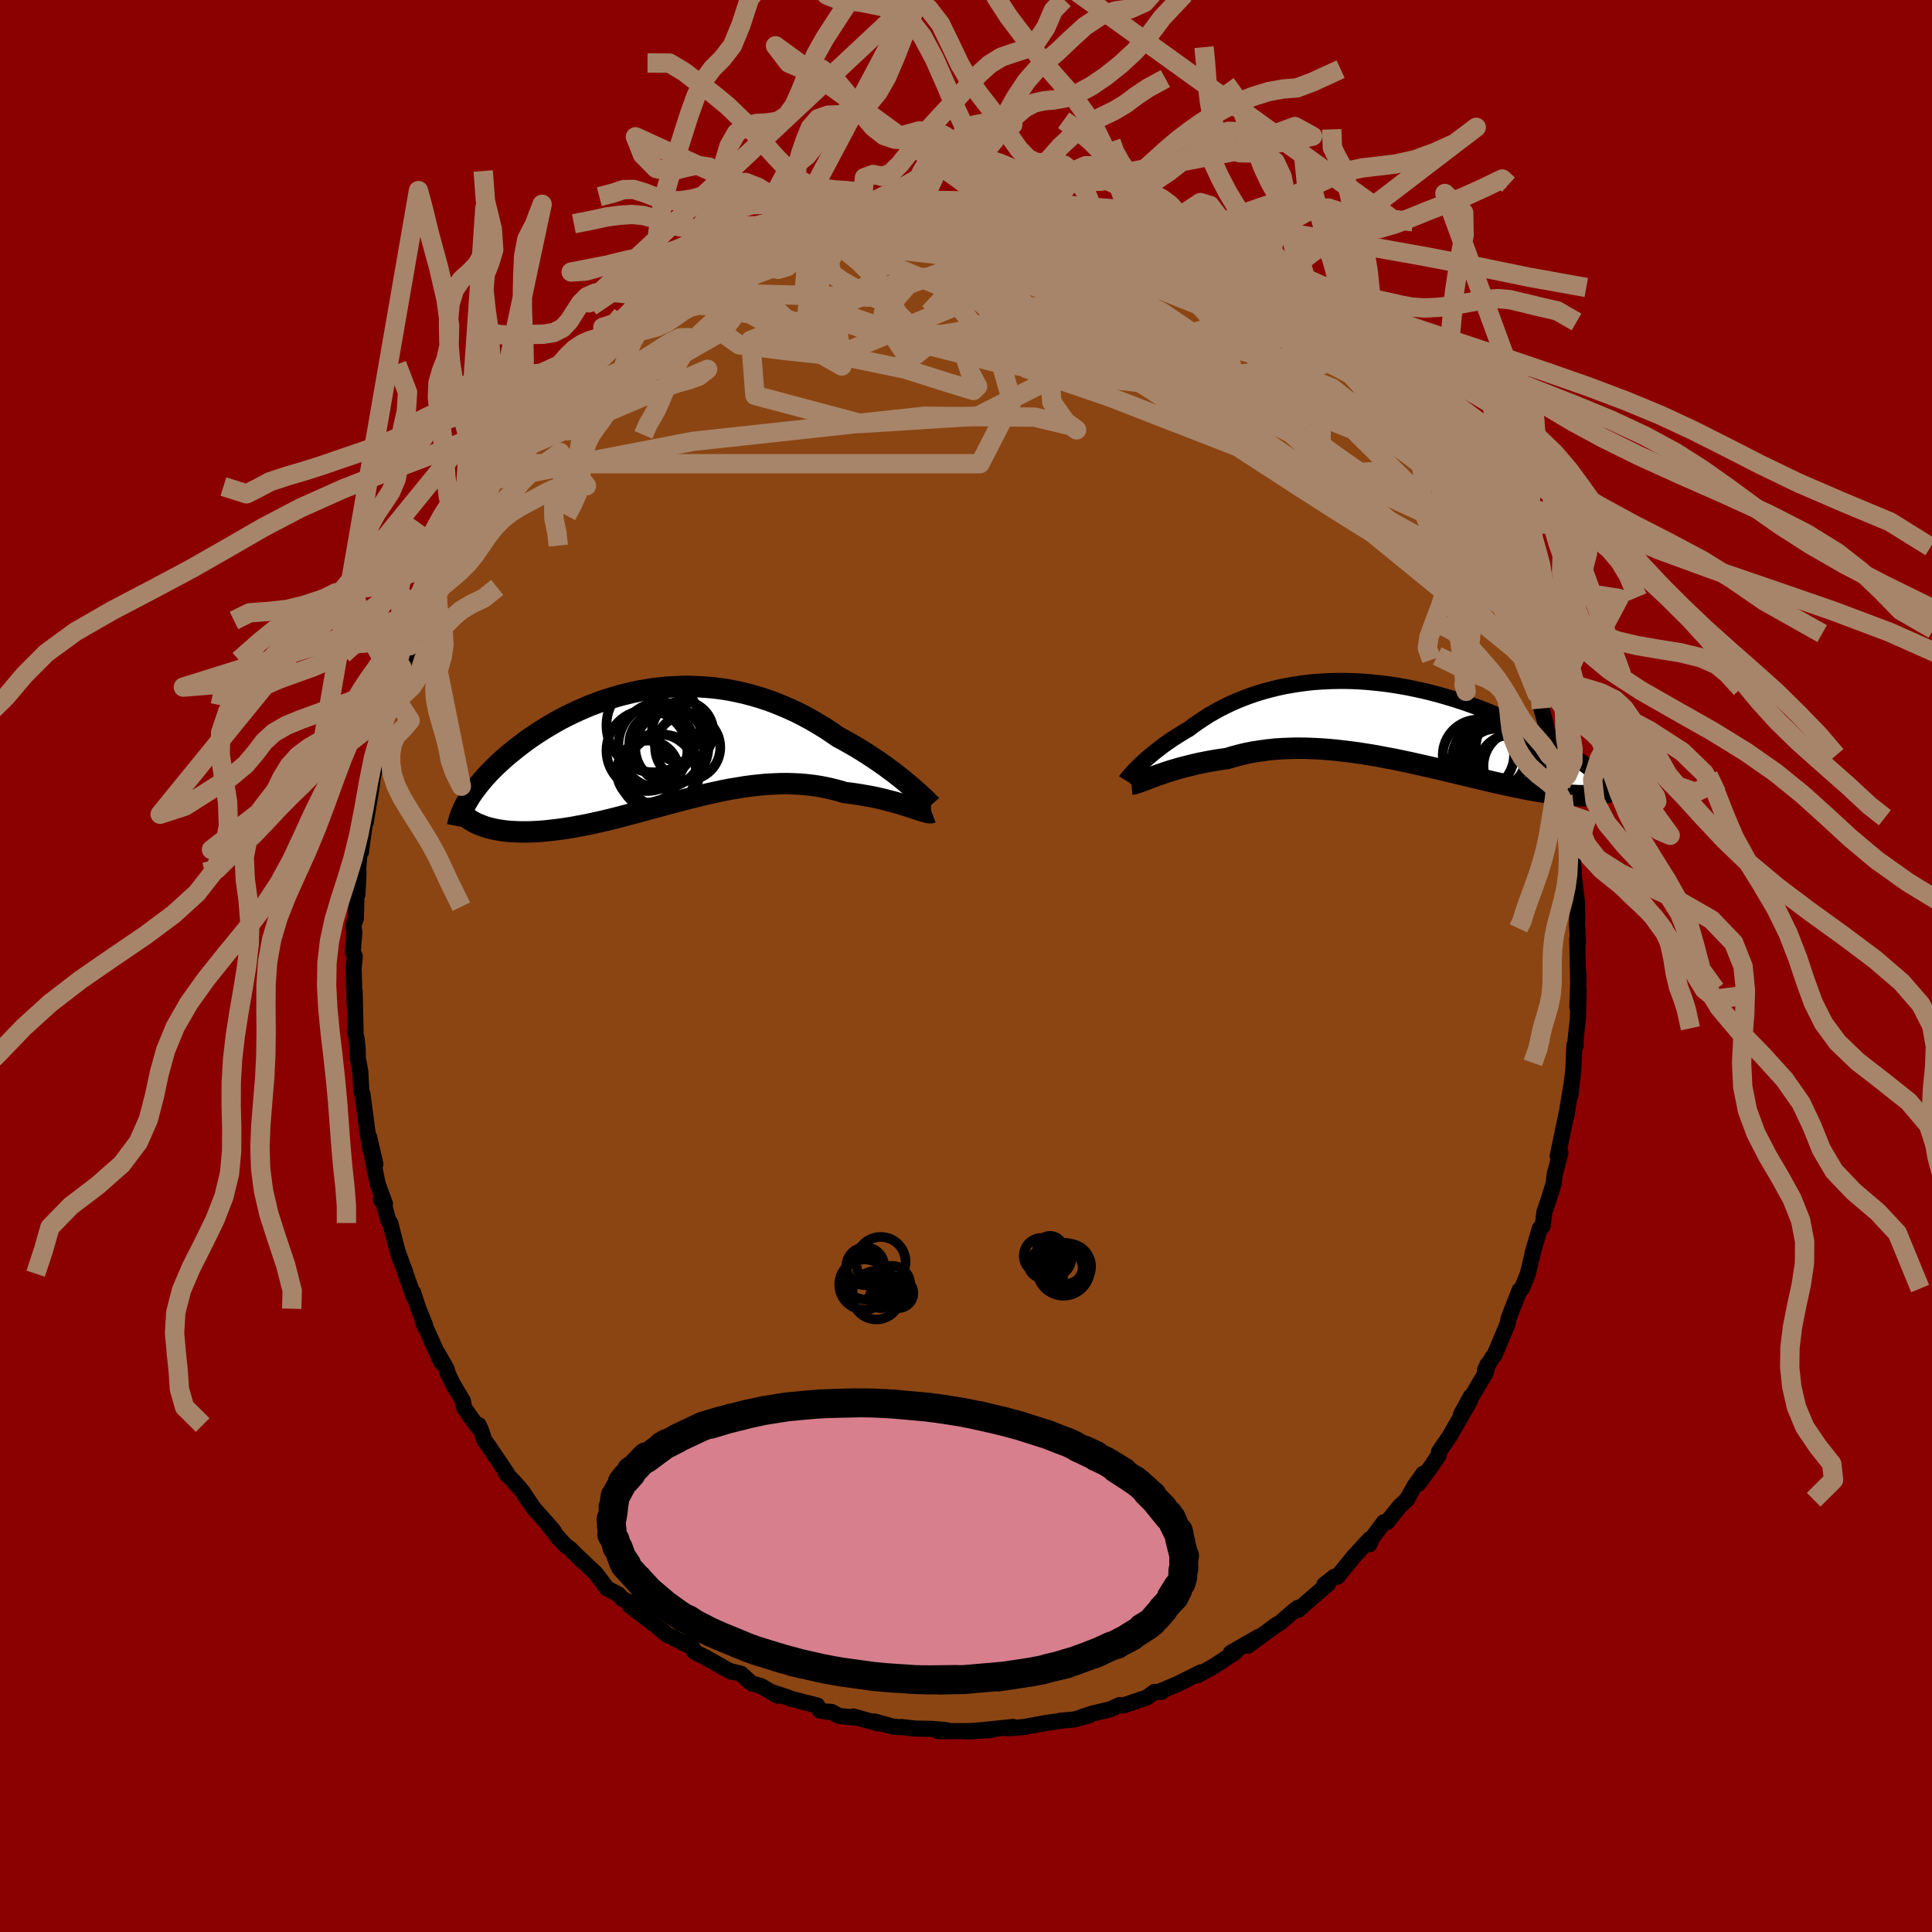 
  <svg viewBox="-100 -100 200 200" xmlns="http://www.w3.org/2000/svg" width="500" height="500" id="face-svg">
    <defs>
      <clipPath id="leftEyeClipPath">
        <polyline points="25.52,4.14 25.15,3.83 24.76,3.51 24.36,3.19 23.93,2.85 23.48,2.52 23.01,2.17 22.53,1.83 22.02,1.48 21.51,1.14 20.97,0.79 20.43,0.45 19.87,0.11 19.29,-0.22 18.71,-0.55 18.11,-0.87 17.44,-1.33 16.75,-1.79 16.04,-2.22 15.33,-2.64 14.59,-3.04 13.85,-3.42 13.1,-3.77 12.34,-4.1 11.57,-4.41 10.79,-4.7 10,-4.96 9.21,-5.19 8.42,-5.4 7.62,-5.58 6.82,-5.74 6.02,-5.87 5.22,-5.97 4.42,-6.04 3.62,-6.09 2.82,-6.12 2.03,-6.12 1.24,-6.09 0.45,-6.05 -0.32,-5.97 -1.09,-5.88 -1.85,-5.76 -2.61,-5.63 -3.35,-5.47 -4.08,-5.29 -4.8,-5.1 -5.51,-4.88 -6.21,-4.66 -6.89,-4.41 -7.56,-4.16 -8.22,-3.88 -8.86,-3.6 -9.48,-3.31 -10.09,-3.01 -10.69,-2.7 -11.26,-2.38 -11.82,-2.05 -12.37,-1.72 -12.89,-1.39 -13.4,-1.05 -13.9,-0.71 -14.37,-0.37 -14.83,-0.02 -15.27,0.32 -15.69,0.66 -16.1,0.99 -16.49,1.33 -16.86,1.67 -17.22,2 -17.57,2.34 -17.9,2.67 -18.21,3 -18.51,3.33 -18.79,3.66 -19.06,3.98 -19.31,4.3 -19.55,4.62 -19.77,4.93 -19.98,5.24 -20.17,5.55 -19.27,8.1 -18.99,8.21 -18.71,8.32 -18.41,8.43 -18.09,8.52 -17.76,8.6 -17.42,8.68 -17.06,8.74 -16.69,8.8 -16.31,8.85 -15.91,8.89 -15.5,8.91 -15.07,8.93 -14.64,8.94 -14.19,8.94 -13.73,8.93 -13.25,8.91 -12.75,8.88 -12.25,8.84 -11.73,8.78 -11.19,8.72 -10.64,8.65 -10.08,8.57 -9.5,8.48 -8.92,8.37 -8.31,8.26 -7.7,8.14 -7.08,8 -6.44,7.86 -5.8,7.71 -5.15,7.55 -4.48,7.38 -3.81,7.2 -3.13,7.02 -2.44,6.84 -1.75,6.65 -1.05,6.46 -0.34,6.27 0.37,6.07 1.09,5.88 1.81,5.69 2.54,5.5 3.27,5.32 4,5.14 4.73,4.97 5.46,4.81 6.19,4.65 6.93,4.51 7.66,4.39 8.39,4.27 9.12,4.17 9.85,4.09 10.57,4.02 11.29,3.98 12,3.95 12.72,3.94 13.42,3.96 14.12,3.99 14.81,4.05 15.5,4.13 16.17,4.23 16.84,4.36 17.5,4.51 18.15,4.68 18.79,4.87 19.34,4.93 19.88,5.01 20.41,5.09 20.92,5.18 21.43,5.27 21.93,5.37 22.41,5.48 22.88,5.59 23.33,5.71 23.77,5.82 24.19,5.94 24.6,6.06 24.98,6.18 25.35,6.3 25.69,6.41" />
      </clipPath>
      <clipPath id="rightEyeClipPath">
        <polyline points="-25.56,4.59 -25.32,4.36 -25.07,4.13 -24.8,3.88 -24.52,3.63 -24.21,3.37 -23.89,3.11 -23.55,2.84 -23.2,2.57 -22.83,2.29 -22.44,2.02 -22.04,1.74 -21.62,1.47 -21.19,1.2 -20.74,0.92 -20.28,0.66 -19.8,0.29 -19.3,-0.06 -18.77,-0.41 -18.23,-0.76 -17.66,-1.09 -17.08,-1.41 -16.48,-1.71 -15.86,-2.01 -15.22,-2.29 -14.56,-2.55 -13.89,-2.8 -13.2,-3.03 -12.5,-3.24 -11.79,-3.43 -11.06,-3.61 -10.32,-3.77 -9.56,-3.9 -8.8,-4.02 -8.03,-4.12 -7.25,-4.2 -6.46,-4.25 -5.67,-4.29 -4.88,-4.31 -4.08,-4.31 -3.27,-4.29 -2.47,-4.25 -1.66,-4.19 -0.86,-4.11 -0.06,-4.02 0.74,-3.91 1.54,-3.78 2.33,-3.64 3.11,-3.48 3.89,-3.31 4.65,-3.13 5.41,-2.93 6.16,-2.72 6.9,-2.5 7.63,-2.27 8.35,-2.03 9.05,-1.78 9.74,-1.53 10.41,-1.27 11.07,-1 11.71,-0.73 12.34,-0.46 12.95,-0.18 13.55,0.09 14.13,0.37 14.69,0.65 15.23,0.93 15.76,1.21 16.28,1.49 16.78,1.77 17.27,2.05 17.74,2.33 18.19,2.61 18.63,2.89 19.06,3.17 19.46,3.45 19.85,3.72 20.23,4 20.59,4.27 20.93,4.53 23.09,7.18 22.9,7.25 22.69,7.32 22.46,7.38 22.22,7.43 21.96,7.47 21.69,7.51 21.4,7.53 21.09,7.55 20.77,7.57 20.43,7.57 20.08,7.57 19.71,7.55 19.32,7.53 18.92,7.5 18.5,7.46 18.06,7.42 17.6,7.36 17.13,7.3 16.64,7.23 16.13,7.15 15.6,7.06 15.05,6.96 14.49,6.86 13.91,6.74 13.3,6.62 12.69,6.48 12.05,6.34 11.4,6.2 10.73,6.04 10.04,5.88 9.34,5.71 8.63,5.54 7.9,5.37 7.16,5.19 6.4,5.01 5.63,4.83 4.86,4.65 4.07,4.47 3.27,4.29 2.47,4.11 1.66,3.94 0.84,3.77 0.02,3.62 -0.81,3.46 -1.64,3.32 -2.47,3.19 -3.3,3.07 -4.13,2.97 -4.96,2.87 -5.78,2.79 -6.6,2.73 -7.42,2.69 -8.22,2.66 -9.02,2.65 -9.82,2.67 -10.6,2.7 -11.37,2.75 -12.12,2.83 -12.87,2.93 -13.6,3.04 -14.31,3.18 -15.01,3.35 -15.69,3.53 -16.35,3.73 -16.95,3.81 -17.54,3.9 -18.11,4 -18.68,4.11 -19.23,4.22 -19.76,4.34 -20.28,4.47 -20.79,4.6 -21.28,4.73 -21.75,4.87 -22.2,5 -22.63,5.14 -23.04,5.28 -23.44,5.42 -23.81,5.55" />
      </clipPath>
      <filter id="fuzzy">
        <feTurbulence id="turbulence" baseFrequency="0.05" numOctaves="3" type="noise" result="noise" />
        <feDisplacementMap in="SourceGraphic" in2="noise" scale="2" />
      </filter>
      <linearGradient id="rainbowGradient" x1="0%" y1="0%" x2="100%" y2="0%">
        <stop offset="0%" style="stop-color: rgb(167, 133, 106); stop-opacity: 1" />
        <stop offset="50%" style="stop-color: rgb(144, 238, 144); stop-opacity: 1" />
        <stop offset="100%" style="stop-color: rgb(135, 206, 235); stop-opacity: 1" />
      </linearGradient>
    </defs>
    <rect x="-100" y="-100" width="100%" height="100%" fill="rgb(139, 0, 0)" />
    <polyline id="faceContour" points="63.39,2.54 63.4,0.8 63.28,4.25 63.42,2.43 63.34,5.45 63.22,6.56 63.08,7.9 63.11,8.24 62.98,8.21 62.87,10.74 62.68,12.31 62.58,13.32 62.65,12.43 62.13,15.61 62.18,15.22 61.25,19.67 61.53,19.34 60.95,21.53 60.86,22.21 60.86,22.44 60.3,24.23 59.88,25.46 59.69,26.93 59.4,27.17 58.65,29.72 58.78,29.28 58.16,31.87 57.54,33.39 57.33,33.56 57.3,33.57 56.42,35.83 56.17,36.49 56.05,37.08 54.71,40.28 54.48,40.53 53.72,41.85 53.97,41.28 53.82,42.08 51.25,46.4 52.26,44.56 52.15,45.05 50.43,48.04 50.08,48.66 48.96,50.29 48.95,50.62 48.22,51.71 46.85,53.58 47.35,52.55 46.46,53.78 45.63,55.25 44.93,55.89 43.64,57.49 43.6,57.57 43.27,57.57 42.04,59.21 41.77,59.85 41.8,59.33 40.1,61.18 38.46,63.21 38.14,63.22 37.1,64.04 37.51,63.93 35,66.11 34.39,66.65 34.35,66.45 33.93,66.77 32.48,68.02 32.26,68.12 29.17,70.36 30.29,69.45 27.41,71.1 27.86,71.06 27.22,71.46 25.69,72.47 24,73.41 24.29,73.13 22.44,74.07 23,73.77 21.89,74.33 19.96,75.15 20.28,75.13 19.51,75.15 18.73,75.72 16.26,76.56 15.91,76.5 14.93,76.95 13.14,77.37 11.94,77.76 12.77,77.57 11.21,78 9.76,78.13 9.52,78.19 8.17,78.38 6.06,78.77 5.01,78.87 4.34,78.91 4.88,78.77 2.38,79.03 0.13,79.25 2.64,79.09 0.29,79.2 -2.88,79.21 -1.85,79.15 -2.26,79.08 -3.59,78.97 -5.26,78.94 -6.65,78.78 -6.99,78.8 -7.64,78.72 -9.48,78.2 -9.15,78.4 -11.66,77.69 -11.24,77.83 -13.16,77.63 -13.94,77.21 -14.52,77.18 -15.15,77.06 -15.39,76.56 -18.1,75.86 -18.49,75.7 -20.23,75.13 -19.49,75.55 -21.22,74.54 -22.18,74.27 -23.31,73.26 -24.46,72.98 -24.32,73.06 -26.75,71.7 -26.93,71.59 -28.11,71.01 -28.29,70.57 -31.08,69.15 -31.91,68.44 -30.84,69.31 -31.55,68.71 -34.79,66.22 -33.3,67.13 -34.8,65.87 -35.58,65.52 -35.99,65.04 -37.16,64.45 -37.72,63.68 -38.32,62.89 -40.22,61.1 -41,60.32 -41.41,60.02 -42.09,59.33 -43.3,57.79 -42.64,58.56 -42.86,58.27 -44.78,56.1 -45.92,54.4 -46.28,53.96 -46.96,53.22 -47.65,52.5 -47.54,52.49 -49.55,49.51 -49.86,49.11 -50.19,48.08 -50.45,47.52 -50.57,47.7 -51.94,45.77 -52.08,45.04 -53.14,43.24 -53.67,42.12 -53.77,41.7 -54.67,40.13 -54.33,41.02 -56.19,36.87 -56.03,37.31 -55.98,37.22 -56.68,35.48 -57.24,33.79 -57.21,34.15 -58.01,31.85 -58.05,31.7 -58.84,29.57 -59.6,26.61 -59.8,26.35 -60.39,24.21 -60.57,24.22 -60.15,24.6 -60.9,22.57 -61.48,19.68 -61.14,20.51 -61.79,17.7 -61.68,18.97 -61.99,16.98 -62.36,14.14 -62.48,13.25 -62.59,13.08 -62.7,10.94 -62.96,9.53 -62.98,8.48 -63.08,7.56 -63.26,6.77 -63.19,6.73 -63.29,2.58 -63.3,3.69 -63.39,0.21 -63.27,-0.99 -63.48,-1.44 -63.32,-3.45 -63.41,-4.26 -63.16,-4.91 -63.1,-7.28 -63.19,-7.79 -63,-7.41 -62.88,-9.7 -62.92,-10.01 -62.77,-11.82 -62.64,-11.79 -62.04,-16.18 -62.14,-14.87 -61.48,-18.87 -61.38,-19.89 -61.58,-18.57 -60.92,-22.02 -61.04,-21.75 -60.54,-23.23 -60.53,-23.93 -59.97,-26.14 -60.16,-25.31 -59.19,-27.94 -58.84,-29.45 -58.69,-29.98 -58.41,-30.95 -58.37,-30.91 -57.63,-33.13 -56.74,-35.4 -56.43,-36.43 -56.04,-36.7 -56,-37.26 -55.44,-38.44 -54.64,-40.13 -54.46,-40.59 -53.22,-42.98 -53.57,-42.5 -52.11,-44.98 -51.89,-45.09 -51.23,-46.4 -50.55,-47.51 -49.41,-49.07 -48.82,-50.34 -48.41,-51.16 -47.83,-52 -47.06,-53.38 -47.09,-53.11 -46.12,-54.43 -45.13,-55.4 -44.56,-56.37 -43.92,-57.54 -42.7,-58.33 -42.05,-59.2 -42.05,-59.55 -41.47,-59.85 -40.12,-61.18 -39.5,-62.26 -39.63,-61.79 -38.25,-62.98 -37.58,-64.05 -36.16,-64.97 -36.73,-64.57 -35.58,-65.37 -34.92,-66.1 -33.44,-67.2 -32.32,-67.82 -31.24,-69.01 -30.22,-69.78 -30.4,-69.65 -28.25,-70.87 -28.68,-70.84 -28.23,-71.03 -26.58,-72.11 -25.6,-72.57 -23.28,-73.66 -22.88,-73.77 -22.94,-73.94 -21.87,-74.47 -19.58,-75.24 -19.53,-75.5 -18.34,-75.7 -17.48,-76.36 -15.63,-76.68 -15.86,-76.64 -14.71,-76.93 -14.8,-76.95 -13.92,-77.37 -11.76,-77.86 -10.84,-78.17 -10.37,-78.1 -8.69,-78.48 -7.87,-78.54 -8.59,-78.6 -5.42,-78.93 -6.17,-78.79 -4.45,-79.19 -2.07,-79.28 -1.27,-79.31 -2.22,-79.16 -0.08,-79.15 0.87,-79.39 1.37,-79.07 2.17,-79.32 4.39,-79.07 4.54,-78.86 6.64,-78.96 7.23,-78.9 6.58,-78.59 7.93,-78.43 9.04,-78.32 10.56,-77.94 12.48,-77.79 13.6,-77.21 13.61,-77.37 15.6,-76.68 15.08,-76.97 17.15,-76.35 17.68,-76.11 19.54,-75.44 20.06,-75.09 19.96,-74.92 21.3,-74.48 21.86,-74.24 22.56,-74.17 23.41,-73.54 25.37,-72.84 25.67,-72.46 27.75,-71.02 26.95,-71.99 29.34,-70.24 30.29,-69.29 31.07,-69.2 31.56,-68.49 31.93,-68.53 32.87,-67.42 33.06,-67.54 35.33,-65.77 36.62,-64.48 36.46,-64.67 37.97,-63.24 38.41,-63.14 39.2,-62.32 38.82,-62.63 41.48,-60.2 40.82,-60.38 41.53,-59.83 42.33,-58.45 44.75,-55.92 44.08,-56.8 44.15,-57.03 44.49,-56.1 46.38,-54.37 46,-54.42 47.14,-52.55 48.6,-51.27 49.09,-50.09 48.98,-50.43 50.66,-47.83 51.75,-46.18 51.22,-46.79 52.33,-44.65 53.03,-43.37 52.94,-43.01 53.43,-42.68 53.93,-41.83 54.81,-40.02 55.45,-38.63 55.12,-39.08 56,-36.84 57.09,-34.41 57.04,-34.85 57.96,-31.85 58.11,-31.91 57.97,-32.03 58.73,-29.46 59.44,-27.84 59.1,-28.2 59.56,-26.66 59.93,-25.37 60.33,-23.62 60.37,-23.99 60.92,-21.81 61.24,-21.07 61.57,-18.74 61.49,-18.94 61.78,-17.61 61.94,-15.82 62.62,-13.38 62.33,-15.35 62.43,-13.83 62.66,-11.67 62.8,-11.66 62.95,-9.12 63.27,-6.39 63.23,-6.84 63.28,-4.95 63.25,-4.32 63.36,-2.51 63.27,-2.81 63.39,2.54 63.4,0.8" fill="rgb(139, 69, 19)" stroke="black" stroke-width="1.667" stroke-linejoin="round" filter="url(#fuzzy)" />
    <g transform="translate(43.36 -25.2)">
      <polyline id="rightCountour" points="-25.56,4.59 -25.32,4.36 -25.07,4.13 -24.8,3.88 -24.52,3.63 -24.21,3.37 -23.89,3.11 -23.55,2.84 -23.2,2.57 -22.83,2.29 -22.44,2.02 -22.04,1.74 -21.62,1.47 -21.19,1.2 -20.74,0.92 -20.28,0.66 -19.8,0.29 -19.3,-0.06 -18.77,-0.41 -18.23,-0.76 -17.66,-1.09 -17.08,-1.41 -16.48,-1.71 -15.86,-2.01 -15.22,-2.29 -14.56,-2.55 -13.89,-2.8 -13.2,-3.03 -12.5,-3.24 -11.79,-3.43 -11.06,-3.61 -10.32,-3.77 -9.56,-3.9 -8.8,-4.02 -8.03,-4.12 -7.25,-4.2 -6.46,-4.25 -5.67,-4.29 -4.88,-4.31 -4.08,-4.31 -3.27,-4.29 -2.47,-4.25 -1.66,-4.19 -0.86,-4.11 -0.06,-4.02 0.74,-3.91 1.54,-3.78 2.33,-3.64 3.11,-3.48 3.89,-3.31 4.65,-3.13 5.41,-2.93 6.16,-2.72 6.9,-2.5 7.63,-2.27 8.35,-2.03 9.05,-1.78 9.74,-1.53 10.41,-1.27 11.07,-1 11.71,-0.73 12.34,-0.46 12.95,-0.18 13.55,0.09 14.13,0.37 14.69,0.65 15.23,0.93 15.76,1.21 16.28,1.49 16.78,1.77 17.27,2.05 17.74,2.33 18.19,2.61 18.63,2.89 19.06,3.17 19.46,3.45 19.85,3.72 20.23,4 20.59,4.27 20.93,4.53 23.09,7.18 22.9,7.25 22.69,7.32 22.46,7.38 22.22,7.43 21.96,7.47 21.69,7.51 21.4,7.53 21.09,7.55 20.77,7.57 20.43,7.57 20.08,7.57 19.71,7.55 19.32,7.53 18.92,7.5 18.5,7.46 18.06,7.42 17.6,7.36 17.13,7.3 16.64,7.23 16.13,7.15 15.6,7.06 15.05,6.96 14.49,6.86 13.91,6.74 13.3,6.62 12.69,6.48 12.05,6.34 11.4,6.2 10.73,6.04 10.04,5.88 9.34,5.71 8.63,5.54 7.9,5.37 7.16,5.19 6.4,5.01 5.63,4.83 4.86,4.65 4.07,4.47 3.27,4.29 2.47,4.11 1.66,3.94 0.84,3.77 0.02,3.62 -0.81,3.46 -1.64,3.32 -2.47,3.19 -3.3,3.07 -4.13,2.97 -4.96,2.87 -5.78,2.79 -6.6,2.73 -7.42,2.69 -8.22,2.66 -9.02,2.65 -9.82,2.67 -10.6,2.7 -11.37,2.75 -12.12,2.83 -12.87,2.93 -13.6,3.04 -14.31,3.18 -15.01,3.35 -15.69,3.53 -16.35,3.73 -16.95,3.81 -17.54,3.9 -18.11,4 -18.68,4.11 -19.23,4.22 -19.76,4.34 -20.28,4.47 -20.79,4.6 -21.28,4.73 -21.75,4.87 -22.2,5 -22.63,5.14 -23.04,5.28 -23.44,5.42 -23.81,5.55" fill="white" stroke="white" stroke-width="0" stroke-linejoin="round" filter="url(#fuzzy)" />
    </g>
    <g transform="translate(-31.32 -22.82)">
      <polyline id="leftCountour" points="25.52,4.14 25.15,3.83 24.76,3.51 24.36,3.19 23.93,2.85 23.48,2.52 23.01,2.17 22.53,1.83 22.02,1.48 21.51,1.14 20.97,0.79 20.43,0.45 19.87,0.11 19.29,-0.22 18.71,-0.55 18.11,-0.87 17.44,-1.33 16.75,-1.79 16.04,-2.22 15.33,-2.64 14.59,-3.04 13.85,-3.42 13.1,-3.77 12.34,-4.1 11.57,-4.41 10.79,-4.7 10,-4.96 9.21,-5.19 8.42,-5.4 7.62,-5.58 6.82,-5.74 6.02,-5.87 5.22,-5.97 4.42,-6.04 3.62,-6.09 2.82,-6.12 2.03,-6.12 1.24,-6.09 0.45,-6.05 -0.32,-5.97 -1.09,-5.88 -1.85,-5.76 -2.61,-5.63 -3.35,-5.47 -4.08,-5.29 -4.8,-5.1 -5.51,-4.88 -6.21,-4.66 -6.89,-4.41 -7.56,-4.16 -8.22,-3.88 -8.86,-3.6 -9.48,-3.31 -10.09,-3.01 -10.69,-2.7 -11.26,-2.38 -11.82,-2.05 -12.37,-1.72 -12.89,-1.39 -13.4,-1.05 -13.9,-0.71 -14.37,-0.37 -14.83,-0.02 -15.27,0.32 -15.69,0.66 -16.1,0.99 -16.49,1.33 -16.86,1.67 -17.22,2 -17.57,2.34 -17.9,2.67 -18.21,3 -18.51,3.33 -18.79,3.66 -19.06,3.98 -19.31,4.3 -19.55,4.62 -19.77,4.93 -19.98,5.24 -20.17,5.55 -19.27,8.1 -18.99,8.21 -18.71,8.32 -18.41,8.43 -18.09,8.52 -17.76,8.6 -17.42,8.68 -17.06,8.74 -16.69,8.8 -16.31,8.85 -15.91,8.89 -15.5,8.91 -15.07,8.93 -14.64,8.94 -14.19,8.94 -13.73,8.93 -13.25,8.91 -12.75,8.88 -12.25,8.84 -11.73,8.78 -11.19,8.72 -10.64,8.65 -10.08,8.57 -9.5,8.48 -8.92,8.37 -8.31,8.26 -7.7,8.14 -7.08,8 -6.44,7.86 -5.8,7.71 -5.15,7.55 -4.48,7.38 -3.81,7.2 -3.13,7.02 -2.44,6.84 -1.75,6.65 -1.05,6.46 -0.34,6.27 0.37,6.07 1.09,5.88 1.81,5.69 2.54,5.5 3.27,5.32 4,5.14 4.73,4.97 5.46,4.81 6.19,4.65 6.93,4.51 7.66,4.39 8.39,4.27 9.12,4.17 9.85,4.09 10.57,4.02 11.29,3.98 12,3.95 12.72,3.94 13.42,3.96 14.12,3.99 14.81,4.05 15.5,4.13 16.17,4.23 16.84,4.36 17.5,4.51 18.15,4.68 18.79,4.87 19.34,4.93 19.88,5.01 20.41,5.09 20.92,5.18 21.43,5.27 21.93,5.37 22.41,5.48 22.88,5.59 23.33,5.71 23.77,5.82 24.19,5.94 24.6,6.06 24.98,6.18 25.35,6.3 25.69,6.41" fill="white" stroke="white" stroke-width="0" stroke-linejoin="round" filter="url(#fuzzy)" />
    </g>
    <g transform="translate(43.36 -25.2)">
      <polyline id="rightUpper" points="-26.8,6 -26.77,5.95 -26.71,5.88 -26.64,5.78 -26.55,5.66 -26.43,5.52 -26.3,5.37 -26.14,5.19 -25.96,5 -25.77,4.8 -25.56,4.59 -25.32,4.36 -25.07,4.13 -24.8,3.88 -24.52,3.63 -24.21,3.37 -23.89,3.11 -23.55,2.84 -23.2,2.57 -22.83,2.29 -22.44,2.02 -22.04,1.74 -21.62,1.47 -21.19,1.2 -20.74,0.92 -20.28,0.66 -19.8,0.29 -19.3,-0.06 -18.77,-0.41 -18.23,-0.76 -17.66,-1.09 -17.08,-1.41 -16.48,-1.71 -15.86,-2.01 -15.22,-2.29 -14.56,-2.55 -13.89,-2.8 -13.2,-3.03 -12.5,-3.24 -11.79,-3.43 -11.06,-3.61 -10.32,-3.77 -9.56,-3.9 -8.8,-4.02 -8.03,-4.12 -7.25,-4.2 -6.46,-4.25 -5.67,-4.29 -4.88,-4.31 -4.08,-4.31 -3.27,-4.29 -2.47,-4.25 -1.66,-4.19 -0.86,-4.11 -0.06,-4.02 0.74,-3.91 1.54,-3.78 2.33,-3.64 3.11,-3.48 3.89,-3.31 4.65,-3.13 5.41,-2.93 6.16,-2.72 6.9,-2.5 7.63,-2.27 8.35,-2.03 9.05,-1.78 9.74,-1.53 10.41,-1.27 11.07,-1 11.71,-0.73 12.34,-0.46 12.95,-0.18 13.55,0.09 14.13,0.37 14.69,0.65 15.23,0.93 15.76,1.21 16.28,1.49 16.78,1.77 17.27,2.05 17.74,2.33 18.19,2.61 18.63,2.89 19.06,3.17 19.46,3.45 19.85,3.72 20.23,4 20.59,4.27 20.93,4.53 21.26,4.8 21.57,5.06 21.87,5.32 22.15,5.57 22.42,5.82 22.67,6.07 22.9,6.31 23.12,6.55 23.33,6.78 23.52,7.01" fill="none" stroke="black" stroke-width="1.667" stroke-linejoin="round" filter="url(#fuzzy)" />
      <polyline id="rightLower" points="-26.23,6.37 -26.11,6.36 -25.96,6.33 -25.78,6.28 -25.57,6.21 -25.34,6.13 -25.08,6.03 -24.8,5.93 -24.49,5.81 -24.16,5.68 -23.81,5.55 -23.44,5.42 -23.04,5.28 -22.63,5.14 -22.2,5 -21.75,4.87 -21.28,4.73 -20.79,4.6 -20.28,4.47 -19.76,4.34 -19.23,4.22 -18.68,4.11 -18.11,4 -17.54,3.9 -16.95,3.81 -16.35,3.73 -15.69,3.53 -15.01,3.35 -14.31,3.18 -13.6,3.04 -12.87,2.93 -12.12,2.83 -11.37,2.75 -10.6,2.7 -9.82,2.67 -9.02,2.65 -8.22,2.66 -7.42,2.69 -6.6,2.73 -5.78,2.79 -4.96,2.87 -4.13,2.97 -3.3,3.07 -2.47,3.19 -1.64,3.32 -0.81,3.46 0.02,3.62 0.84,3.77 1.66,3.94 2.47,4.11 3.27,4.29 4.07,4.47 4.86,4.65 5.63,4.83 6.4,5.01 7.16,5.19 7.9,5.37 8.63,5.54 9.34,5.71 10.04,5.88 10.73,6.04 11.4,6.2 12.05,6.34 12.69,6.48 13.3,6.62 13.91,6.74 14.49,6.86 15.05,6.96 15.6,7.06 16.13,7.15 16.64,7.23 17.13,7.3 17.6,7.36 18.06,7.42 18.5,7.46 18.92,7.5 19.32,7.53 19.71,7.55 20.08,7.57 20.43,7.57 20.77,7.57 21.09,7.55 21.4,7.53 21.69,7.51 21.96,7.47 22.22,7.43 22.46,7.38 22.69,7.32 22.9,7.25 23.09,7.18 23.27,7.1 23.44,7.02 23.59,6.92 23.73,6.83 23.85,6.72 23.96,6.61 24.05,6.5 24.13,6.38 24.2,6.26 24.26,6.13" fill="none" stroke="black" stroke-width="2.222" stroke-linejoin="round" filter="url(#fuzzy)" />
      <circle r="3.982" cx="12.091" cy="3.831" stroke="black" fill="none" stroke-width="1.0" filter="url(#fuzzy)" clip-path="url(#rightEyeClipPath)" /><circle r="3.07" cx="11.476" cy="3.716" stroke="black" fill="none" stroke-width="1.0" filter="url(#fuzzy)" clip-path="url(#rightEyeClipPath)" /><circle r="3.75" cx="12.846" cy="3.126" stroke="black" fill="none" stroke-width="1.0" filter="url(#fuzzy)" clip-path="url(#rightEyeClipPath)" /><circle r="3.096" cx="12.856" cy="4.421" stroke="black" fill="none" stroke-width="1.0" filter="url(#fuzzy)" clip-path="url(#rightEyeClipPath)" /><circle r="4.618" cx="11.556" cy="3.956" stroke="black" fill="none" stroke-width="1.0" filter="url(#fuzzy)" clip-path="url(#rightEyeClipPath)" /><circle r="3.69" cx="9.681" cy="3.376" stroke="black" fill="none" stroke-width="1.0" filter="url(#fuzzy)" clip-path="url(#rightEyeClipPath)" /><circle r="4.056" cx="11.756" cy="3.356" stroke="black" fill="none" stroke-width="1.0" filter="url(#fuzzy)" clip-path="url(#rightEyeClipPath)" /><circle r="4.85" cx="12.571" cy="4.316" stroke="black" fill="none" stroke-width="1.0" filter="url(#fuzzy)" clip-path="url(#rightEyeClipPath)" /><circle r="4.5" cx="13.906" cy="2.701" stroke="black" fill="none" stroke-width="1.0" filter="url(#fuzzy)" clip-path="url(#rightEyeClipPath)" /><circle r="3.714" cx="13.921" cy="4.501" stroke="black" fill="none" stroke-width="1.0" filter="url(#fuzzy)" clip-path="url(#rightEyeClipPath)" />
      </g>
    <g transform="translate(-31.32 -22.82)">
      <polyline id="leftUpper" points="27.7,6.17 27.62,6.08 27.5,5.97 27.35,5.82 27.18,5.64 26.97,5.44 26.73,5.22 26.47,4.97 26.17,4.71 25.86,4.43 25.52,4.14 25.15,3.83 24.76,3.51 24.36,3.19 23.93,2.85 23.48,2.52 23.01,2.17 22.53,1.83 22.02,1.48 21.51,1.14 20.97,0.79 20.43,0.45 19.87,0.11 19.29,-0.22 18.71,-0.55 18.11,-0.87 17.44,-1.33 16.75,-1.79 16.04,-2.22 15.33,-2.64 14.59,-3.04 13.85,-3.42 13.1,-3.77 12.34,-4.1 11.57,-4.41 10.79,-4.7 10,-4.96 9.21,-5.19 8.42,-5.4 7.62,-5.58 6.82,-5.74 6.02,-5.87 5.22,-5.97 4.42,-6.04 3.62,-6.09 2.82,-6.12 2.03,-6.12 1.24,-6.09 0.45,-6.05 -0.32,-5.97 -1.09,-5.88 -1.85,-5.76 -2.61,-5.63 -3.35,-5.47 -4.08,-5.29 -4.8,-5.1 -5.51,-4.88 -6.21,-4.66 -6.89,-4.41 -7.56,-4.16 -8.22,-3.88 -8.86,-3.6 -9.48,-3.31 -10.09,-3.01 -10.69,-2.7 -11.26,-2.38 -11.82,-2.05 -12.37,-1.72 -12.89,-1.39 -13.4,-1.05 -13.9,-0.71 -14.37,-0.37 -14.83,-0.02 -15.27,0.32 -15.69,0.66 -16.1,0.99 -16.49,1.33 -16.86,1.67 -17.22,2 -17.57,2.34 -17.9,2.67 -18.21,3 -18.51,3.33 -18.79,3.66 -19.06,3.98 -19.31,4.3 -19.55,4.62 -19.77,4.93 -19.98,5.24 -20.17,5.55 -20.35,5.85 -20.51,6.14 -20.66,6.43 -20.79,6.72 -20.91,7 -21.02,7.28 -21.11,7.55 -21.19,7.82 -21.26,8.08 -21.31,8.34" fill="none" stroke="black" stroke-width="2.222" stroke-linejoin="round" filter="url(#fuzzy)" />
      <polyline id="leftLower" points="27.78,6.92 27.7,6.95 27.59,6.95 27.45,6.94 27.28,6.9 27.08,6.85 26.85,6.78 26.6,6.71 26.32,6.61 26.02,6.52 25.69,6.41 25.35,6.3 24.98,6.18 24.6,6.06 24.19,5.94 23.77,5.82 23.33,5.71 22.88,5.59 22.41,5.48 21.93,5.37 21.43,5.27 20.92,5.18 20.41,5.09 19.88,5.01 19.34,4.93 18.79,4.87 18.15,4.68 17.5,4.51 16.84,4.36 16.17,4.23 15.5,4.13 14.81,4.05 14.12,3.99 13.42,3.96 12.72,3.94 12,3.95 11.29,3.98 10.57,4.02 9.85,4.09 9.12,4.17 8.39,4.27 7.66,4.39 6.93,4.51 6.19,4.65 5.46,4.81 4.73,4.97 4,5.14 3.27,5.32 2.54,5.5 1.81,5.69 1.09,5.88 0.37,6.07 -0.34,6.27 -1.05,6.46 -1.75,6.65 -2.44,6.84 -3.13,7.02 -3.81,7.2 -4.48,7.38 -5.15,7.55 -5.8,7.71 -6.44,7.86 -7.08,8 -7.7,8.14 -8.31,8.26 -8.92,8.37 -9.5,8.48 -10.08,8.57 -10.64,8.65 -11.19,8.72 -11.73,8.78 -12.25,8.84 -12.75,8.88 -13.25,8.91 -13.73,8.93 -14.19,8.94 -14.64,8.94 -15.07,8.93 -15.5,8.91 -15.91,8.89 -16.31,8.85 -16.69,8.8 -17.06,8.74 -17.42,8.68 -17.76,8.6 -18.09,8.52 -18.41,8.43 -18.71,8.32 -18.99,8.21 -19.27,8.1 -19.53,7.97 -19.77,7.84 -20,7.7 -20.22,7.55 -20.43,7.4 -20.62,7.23 -20.79,7.07 -20.96,6.9 -21.11,6.72 -21.25,6.53" fill="none" stroke="black" stroke-width="2.222" stroke-linejoin="round" filter="url(#fuzzy)" />
      <circle r="3.376" cx="2.508" cy="0.191" stroke="black" fill="none" stroke-width="1.0" filter="url(#fuzzy)" clip-path="url(#leftEyeClipPath)" /><circle r="4.864" cx="-1.032" cy="-2.099" stroke="black" fill="none" stroke-width="1.0" filter="url(#fuzzy)" clip-path="url(#leftEyeClipPath)" /><circle r="4.188" cx="-1.712" cy="0.521" stroke="black" fill="none" stroke-width="1.0" filter="url(#fuzzy)" clip-path="url(#leftEyeClipPath)" /><circle r="3.79" cx="0.863" cy="0.201" stroke="black" fill="none" stroke-width="1.0" filter="url(#fuzzy)" clip-path="url(#leftEyeClipPath)" /><circle r="3.758" cx="-0.017" cy="2.636" stroke="black" fill="none" stroke-width="1.0" filter="url(#fuzzy)" clip-path="url(#leftEyeClipPath)" /><circle r="4.456" cx="-0.207" cy="-0.019" stroke="black" fill="none" stroke-width="1.0" filter="url(#fuzzy)" clip-path="url(#leftEyeClipPath)" /><circle r="3.18" cx="1.988" cy="-1.414" stroke="black" fill="none" stroke-width="1.0" filter="url(#fuzzy)" clip-path="url(#leftEyeClipPath)" /><circle r="3.984" cx="-0.617" cy="2.766" stroke="black" fill="none" stroke-width="1.0" filter="url(#fuzzy)" clip-path="url(#leftEyeClipPath)" /><circle r="3.212" cx="-1.612" cy="2.696" stroke="black" fill="none" stroke-width="1.0" filter="url(#fuzzy)" clip-path="url(#leftEyeClipPath)" /><circle r="3.342" cx="-0.202" cy="-0.174" stroke="black" fill="none" stroke-width="1.0" filter="url(#fuzzy)" clip-path="url(#leftEyeClipPath)" />
    </g>
    <g id="hairs">
      <polyline points="36.62,-64.48 36.87,-64.26 37.33,-63.8 37.65,-63.4 37.77,-63.06 37.69,-62.75 37.41,-62.48 36.91,-62.27 36.16,-62.15 35.13,-62.16 33.79,-62.35 32.09,-62.72 30.01,-63.27 27.56,-63.96 24.74,-64.77 21.57,-65.68 18.04,-66.74 14.11,-67.97 9.73,-69.42 4.85,-71.11 -0.58,-73.01 -6.7,-75.1" fill="none" stroke="rgb(167, 133, 106)" stroke-width="2" stroke-linejoin="round" filter="url(#fuzzy)" /><polyline points="-10.37,-78.1 -9.01,-78.32 -7.84,-78.35 -6.5,-78.29 -4.87,-78.16 -3.01,-77.96 -0.98,-77.7 1.13,-77.37 3.26,-76.98 5.39,-76.56 7.5,-76.11 9.61,-75.66 11.73,-75.21 13.85,-74.75 15.95,-74.28 17.98,-73.81 19.87,-73.36 21.54,-72.99 22.94,-72.71 24.13,-72.49 25.19,-72.3" fill="none" stroke="rgb(167, 133, 106)" stroke-width="2" stroke-linejoin="round" filter="url(#fuzzy)" /><polyline points="41.48,-60.2 41.26,-60.08 41.52,-59.51 41.85,-58.82 41.97,-58.3 41.77,-58.02 41.29,-57.9 40.58,-57.85 39.64,-57.83 38.46,-57.85 37.01,-57.94 35.26,-58.15 33.17,-58.51 30.72,-59.05 27.87,-59.77 24.59,-60.68 20.87,-61.8 16.67,-63.15 12.04,-64.72 7,-66.55 1.62,-68.64 -4.11,-70.99 -10.31,-73.58" fill="none" stroke="rgb(167, 133, 106)" stroke-width="2" stroke-linejoin="round" filter="url(#fuzzy)" /><polyline points="-7.87,-78.54 -7.4,-78.56 -5.96,-78.45 -4.14,-78.18 -2.05,-77.76 0.23,-77.2 2.61,-76.5 5.08,-75.69 7.67,-74.79 10.4,-73.8 13.28,-72.72 16.27,-71.55 19.34,-70.33 22.41,-69.09 25.41,-67.9 28.29,-66.75 31.07,-65.65 33.76,-64.6 36.35,-63.62" fill="none" stroke="rgb(167, 133, 106)" stroke-width="2" stroke-linejoin="round" filter="url(#fuzzy)" /><polyline points="53.93,-41.83 54.43,-40.52 54.32,-39.89 53.72,-39.64 52.69,-39.66 51.17,-40.04 49.11,-40.88 46.45,-42.24 43.17,-44.15 39.26,-46.57 34.69,-49.49 29.4,-52.92 23.35,-56.89 16.51,-61.41 8.91,-66.5 0.6,-72.17" fill="none" stroke="rgb(167, 133, 106)" stroke-width="2" stroke-linejoin="round" filter="url(#fuzzy)" /><polyline points="50.66,-47.83 51.22,-46.86 51.41,-46.24 51.45,-45.72 51.31,-45.38 50.95,-45.29 50.37,-45.43 49.55,-45.77 48.47,-46.3 47.09,-47.06 45.39,-48.06 43.36,-49.35 40.96,-50.96 38.14,-52.94 34.85,-55.35 31.05,-58.21 26.76,-61.5 22.08,-65.21 17.13,-69.33 12.04,-73.93" fill="none" stroke="rgb(167, 133, 106)" stroke-width="2" stroke-linejoin="round" filter="url(#fuzzy)" /><polyline points="-36.16,-64.97 -36,-65.02 -34.9,-65.61 -33.24,-66.48 -31.23,-67.49 -29,-68.55 -26.66,-69.61 -24.24,-70.63 -21.77,-71.61 -19.23,-72.55 -16.63,-73.47 -13.99,-74.39 -11.36,-75.31 -8.8,-76.23 -6.37,-77.11 -4.12,-77.91 -2.01,-78.61" fill="none" stroke="rgb(167, 133, 106)" stroke-width="2" stroke-linejoin="round" filter="url(#fuzzy)" /><polyline points="53.43,-42.68 53.93,-41.69 54.27,-40.76 54.36,-40.09 54.23,-39.62 53.9,-39.33 53.34,-39.28 52.53,-39.53 51.41,-40.14 49.98,-41.13 48.2,-42.49 46.07,-44.21 43.58,-46.29 40.73,-48.76 37.51,-51.63 33.88,-54.92 29.81,-58.65 25.21,-62.87 20,-67.58 14.18,-72.77" fill="none" stroke="rgb(167, 133, 106)" stroke-width="2" stroke-linejoin="round" filter="url(#fuzzy)" /><polyline points="7.23,-78.9 7.36,-78.57 8.44,-78.14 10.03,-77.56 11.87,-76.84 13.81,-76 15.76,-75.09 17.7,-74.11 19.63,-73.09 21.58,-72.02 23.54,-70.93 25.49,-69.82 27.4,-68.7 29.26,-67.59 31.05,-66.49 32.78,-65.39 34.44,-64.32 35.98,-63.35 37.36,-62.55 38.57,-61.91 39.8,-61.25" fill="none" stroke="rgb(167, 133, 106)" stroke-width="2" stroke-linejoin="round" filter="url(#fuzzy)" /><polyline points="-4.45,-79.19 -2.77,-79.24 -1.82,-79.24 -1.01,-79.22 -0.14,-79.2 0.79,-79.18 1.75,-79.16 2.67,-79.12 3.5,-79.07 4.18,-79.01 4.67,-78.95 4.95,-78.89 5.03,-78.82 4.94,-78.75 4.67,-78.67 4.18,-78.6 3.41,-78.53 2.25,-78.46 0.68,-78.41 -1.28,-78.37 -3.56,-78.36 -6.02,-78.39" fill="none" stroke="rgb(167, 133, 106)" stroke-width="2" stroke-linejoin="round" filter="url(#fuzzy)" /><polyline points="-21.87,-74.47 -20.24,-75.03 -18.98,-75.41 -17.66,-75.73 -16.23,-76.01 -14.75,-76.24 -13.23,-76.43 -11.67,-76.6 -10.01,-76.77 -8.26,-76.94 -6.44,-77.11 -4.59,-77.27 -2.78,-77.42 -1.05,-77.55 0.57,-77.67 2.09,-77.78 3.5,-77.87 4.78,-77.97 5.89,-78.07 6.72,-78.17 7.19,-78.29 7.28,-78.4 7.06,-78.5" fill="none" stroke="rgb(167, 133, 106)" stroke-width="2" stroke-linejoin="round" filter="url(#fuzzy)" /><polyline points="-35.58,-65.37 -34.63,-66.19 -33.33,-67.14 -31.93,-68.12 -30.55,-69.07 -29.22,-69.95 -27.94,-70.75 -26.71,-71.49 -25.54,-72.17 -24.43,-72.81 -23.41,-73.39 -22.55,-73.87 -21.95,-74.22 -21.73,-74.38 -21.97,-74.31 -22.52,-74.06" fill="none" stroke="rgb(167, 133, 106)" stroke-width="2" stroke-linejoin="round" filter="url(#fuzzy)" /><polyline points="-47.83,-52 1.45,-52 4.75,-58.42 3.72,-62.06 3.9,-64.49 3.84,-67.02 3.65,-69.55 4.31,-71.34 6.19,-71.54 8.76,-69.56 10.41,-65.54 8.63,-60.68 1.24,-56.93 -10.92,-56.16 -21.85,-59.07 -22.29,-64.77 -6.01,-71.19 25.37,-72.84" fill="none" stroke="rgb(167, 133, 106)" stroke-width="2" stroke-linejoin="round" filter="url(#fuzzy)" /><polyline points="44.08,-56.8 29.73,-61.41 24.84,-60.95 21.09,-62.68 20.58,-63.8 21.62,-63.75 22.15,-63.1 22.47,-61.84 24.3,-59.51 28.57,-55.96 34.33,-52.01 39.4,-49.13 41.76,-48.57 40.51,-50.54 35.86,-54.07 28.47,-57.67 19.17,-60.33 10.08,-61.82 6.27,-61.85 14.98,-58.86 37.56,-50.08 56,-36.84" fill="none" stroke="rgb(167, 133, 106)" stroke-width="2" stroke-linejoin="round" filter="url(#fuzzy)" /><polyline points="38.41,-63.14 30.7,-58.84 15.98,-60.63 3.42,-62.4 -5.49,-64.64 -8.56,-67.58 -6,-70.52 -0.46,-72.61 4.89,-73.52 8.09,-73.45 9.1,-72.72 9.58,-71.35 11.91,-68.86 17.95,-64.64 27.55,-58.85 36.77,-54.42 36.73,-58.46 19.54,-75.44" fill="none" stroke="rgb(167, 133, 106)" stroke-width="2" stroke-linejoin="round" filter="url(#fuzzy)" /><polyline points="-47.09,-53.11 -25.2,-65.73 -24.21,-67 -25.3,-65.6 -23.48,-64.31 -18.55,-63.69 -12.28,-63.03 -6.34,-61.8 -1.78,-60.36 0.76,-59.58 1.2,-60.01 0.43,-61.45 -0.2,-63.35 0.12,-65.21 1.85,-66.54 6.53,-66.14 15.91,-62.58 23.48,-59.17 -1.27,-79.31" fill="none" stroke="rgb(167, 133, 106)" stroke-width="2" stroke-linejoin="round" filter="url(#fuzzy)" /><polyline points="-11.76,-77.86 -16.42,-68.03 -9.17,-65.44 -2.53,-65.38 2.07,-66.11 4.06,-66.45 5.19,-65.96 7.59,-65.07 11.09,-64.66 13.22,-65.32 11.82,-66.81 7.61,-68.19 4.81,-68.34 8.99,-66.56 22.56,-62.51 40.11,-55.51 53.93,-41.83" fill="none" stroke="rgb(167, 133, 106)" stroke-width="2" stroke-linejoin="round" filter="url(#fuzzy)" /><polyline points="-5.42,-78.93 7.1,-76.37 2.07,-76.35 -3.8,-76.66 -5.39,-76.76 -3.48,-76.38 -0.86,-75.4 0.44,-73.78 0.6,-71.53 1.47,-68.73 4.66,-65.84 9.89,-63.76 15.08,-63.4 17.31,-65.17 12.89,-68.83 -1.85,-73.54 -19.53,-75.5" fill="none" stroke="rgb(167, 133, 106)" stroke-width="2" stroke-linejoin="round" filter="url(#fuzzy)" /><polyline points="49.09,-50.09 40.99,-57.95 32.31,-60.43 21.02,-61.26 10.51,-62.33 3.56,-63.6 -0.3,-64.51 -2.66,-64.63 -4.3,-63.98 -5.33,-63.16 -5.94,-62.96 -6.51,-63.7 -7.36,-64.99 -8.79,-66.14 -11.13,-66.94 -14.27,-68.08 -16.7,-70.44 -16.41,-73.63 -15.51,-75.32 -26.58,-72.11" fill="none" stroke="rgb(167, 133, 106)" stroke-width="2" stroke-linejoin="round" filter="url(#fuzzy)" /><polyline points="54.81,-40.02 12.14,-63.6 1.07,-72.64 0.29,-74.81 4.49,-73.61 10.9,-70.75 16.47,-67.52 18.92,-65 17.77,-63.69 14.31,-63.15 10.7,-62.39 8.72,-60.72 8.88,-58.38 10.31,-56.35 11.45,-55.5 10.93,-55.9 7.1,-56.82 -4.33,-56.91 -28.27,-54.31 -48.82,-50.34" fill="none" stroke="rgb(167, 133, 106)" stroke-width="2" stroke-linejoin="round" filter="url(#fuzzy)" /><polyline points="-10.37,-78.1 -13.62,-75.38 -5.61,-74.42 2.13,-73.81 8.44,-72.75 14.52,-70.66 20.22,-67.72 24.44,-64.85 26.17,-63.09 24.91,-63.06 20.74,-64.71 14.33,-67.43 7.2,-70.37 1.5,-72.84 -0.54,-74.47 2.31,-75.09 9.55,-74.57 18.81,-72.93 27.28,-70.06 38.41,-63.14" fill="none" stroke="rgb(167, 133, 106)" stroke-width="2" stroke-linejoin="round" filter="url(#fuzzy)" /><polyline points="-2.07,-79.28 -2.44,-76.51 -2,-69.87 2.2,-64.54 9.55,-62.41 16.85,-62.07 21.51,-61.97 22.64,-61.82 21.36,-61.98 20.15,-62.45 21.22,-62.63 24.86,-62.05 29.11,-61.09 31.4,-60.81 30.95,-61.72 30.08,-62.74 32.28,-62.16 37.94,-59.8 48.6,-51.27" fill="none" stroke="rgb(167, 133, 106)" stroke-width="2" stroke-linejoin="round" filter="url(#fuzzy)" /><polyline points="-0.08,-79.15 0.72,-79.78 1.55,-80.33 2.53,-80.58 3.59,-80.64 4.63,-80.65 5.6,-80.75 6.48,-80.98 7.31,-81.29 8.17,-81.53 9.14,-81.6 10.27,-81.5 11.52,-81.32 12.78,-81.21 13.96,-81.24 15.09,-81.46 16.67,-81.94 -0.08,-79.15 -1.26,-78.93 -1.92,-78.78 -2.78,-78.7 -3.81,-78.51 -4.86,-78.1 -5.83,-77.4 -6.68,-76.38 -7.42,-75.11 -8.11,-73.69 -8.8,-72.31 -9.55,-71.17 -10.37,-70.37 -11.26,-69.87 -12.11,-69.46 -12.79,-68.84 -13.21,-67.72 -13.3,-65.94 -12.92,-63.39 9.87,-72.84 8.77,-74.04 7.86,-74.69 7.16,-75.15 6.54,-75.51 5.87,-75.79 5.07,-76.06 4.16,-76.35 3.19,-76.71 2.21,-77.14 1.27,-77.61 0.37,-78.06 -0.47,-78.39 -1.18,-78.63 -1.65,-78.94 -2.07,-79.28" fill="none" stroke="rgb(167, 133, 106)" stroke-width="2" stroke-linejoin="round" filter="url(#fuzzy)" /><polyline points="-4.45,-79.19 -2.89,-82.57 -2,-82.46 -1.25,-82.05 -0.43,-82.06 0.5,-82.62 1.53,-83.77 2.67,-85.51 3.88,-87.66 5.09,-89.83 6.26,-91.6 7.34,-92.83 8.39,-93.72 9.51,-94.68 10.8,-95.91 12.29,-97.27 13.91,-98.35 15.52,-98.88 16.99,-99.07 18.48,-99.74 20.84,-102.4" fill="none" stroke="rgb(167, 133, 106)" stroke-width="2" stroke-linejoin="round" filter="url(#fuzzy)" /><polyline points="-6.17,-78.79 -6.54,-79.61 -7.45,-80.02 -8.29,-79.81 -9.11,-79.4 -10,-79.1 -10.99,-79.02 -12.05,-79.15 -13.12,-79.38 -14.12,-79.59 -15.03,-79.68 -15.86,-79.61 -16.67,-79.45 -17.52,-79.28 -18.45,-79.16 -19.48,-79.11 -20.57,-79.1 -21.72,-79.09 -22.85,-79.05 -23.87,-79.04 -24.62,-79.22 -25.1,-79.43 -6.17,-78.79 -4.55,-82.28 -3.21,-84.35 -2.2,-84.07 -1.31,-83.21 -0.43,-82.76 0.52,-82.99 1.56,-83.86 2.67,-85.14 3.82,-86.56 4.96,-87.85 6.05,-88.8 7.07,-89.34 8.05,-89.56 9.07,-89.65 10.21,-89.85 11.52,-90.31 12.97,-91.09 14.5,-92.13 16.01,-93.34 17.42,-94.64 18.79,-96.13 20.31,-98.17 22.61,-100.61" fill="none" stroke="rgb(167, 133, 106)" stroke-width="2" stroke-linejoin="round" filter="url(#fuzzy)" /><polyline points="62.33,-15.35 63.43,-14.07 63.85,-12.68 64.58,-11.31 65.84,-9.95 67.43,-8.67 68.95,-7.47 70.17,-6.31 71.14,-5.11 72.09,-3.8 73.19,-2.33 74.41,-0.72 75.52,0.93 76.42,2.41 77.66,3.42 80.32,3.08" fill="none" stroke="rgb(167, 133, 106)" stroke-width="2" stroke-linejoin="round" filter="url(#fuzzy)" /><polyline points="-10.37,-78.1 -11.34,-80.16 -12.42,-80.27 -13.57,-80.34 -14.59,-80.48 -15.45,-80.6 -16.29,-80.84 -17.25,-81.4 -18.4,-82.41 -19.78,-83.86 -21.34,-85.6 -22.99,-87.41 -24.66,-89.02 -26.26,-90.34 -27.73,-91.44 -29.14,-92.54 -30.69,-93.47 -32.97,-93.48" fill="none" stroke="rgb(167, 133, 106)" stroke-width="2" stroke-linejoin="round" filter="url(#fuzzy)" /><polyline points="-10.37,-78.1 -9.21,-78.99 -8.39,-79.18 -7.6,-79.37 -6.72,-79.71 -5.73,-80.21 -4.69,-80.91 -3.64,-81.83 -2.66,-82.97 -1.76,-84.26 -0.9,-85.52 -0.02,-86.5 0.9,-87.07 1.88,-87.26 3.06,-87.21 4.84,-87.09 -10.84,-78.17 -10.51,-81.61 -9.62,-81.94 -8.69,-81.74 -7.8,-82.06 -6.87,-82.97 -5.89,-84.2 -4.85,-85.49 -3.79,-86.71 -2.76,-87.84 -1.77,-88.9 -0.78,-89.98 0.23,-91.13 1.3,-92.3 2.44,-93.34 3.64,-94.08 4.89,-94.51 6.14,-94.91 7.3,-95.7 8.27,-97.15 9.04,-98.94 10.12,-100.06" fill="none" stroke="rgb(167, 133, 106)" stroke-width="2" stroke-linejoin="round" filter="url(#fuzzy)" /><polyline points="-13.92,-77.37 -14.6,-77.45 -15.24,-77.95 -15.97,-78.44 -16.8,-78.64 -17.72,-78.64 -18.75,-78.63 -19.87,-78.72 -21.01,-78.84 -22.12,-78.81 -23.15,-78.52 -24.12,-77.99 -25.08,-77.35 -26.11,-76.76 -27.24,-76.4 -28.46,-76.33 -29.73,-76.54 -31,-76.95 -32.22,-77.38 -33.4,-77.69 -34.57,-77.8 -35.8,-77.72 -37.19,-77.54 -38.74,-77.2 -40.59,-76.84" fill="none" stroke="rgb(167, 133, 106)" stroke-width="2" stroke-linejoin="round" filter="url(#fuzzy)" /><polyline points="-14.8,-76.95 -15.05,-76.94 -15.67,-77.21 -16.56,-77.79 -17.62,-78.39 -18.73,-78.8 -19.88,-79.08 -21.1,-79.46 -22.42,-80.1 -23.81,-81.01 -25.21,-81.98 -26.59,-82.7 -27.91,-82.9 -29.23,-82.61 -30.6,-82.25 -32.08,-82.56 -33.5,-84.01 -34.22,-85.84 -14.71,-76.93 -15.8,-78.19 -16.77,-78.97 -17.73,-78.91 -18.87,-79.08 -20.18,-79.78 -21.54,-80.62 -22.8,-81.11 -23.92,-81.09 -24.95,-80.71 -25.99,-80.2 -27.11,-79.75 -28.3,-79.41 -29.54,-79.22 -30.78,-79.25 -32.02,-79.55 -33.24,-80.03 -34.4,-80.39 -35.46,-80.37 -36.53,-80.01 -37.96,-79.64" fill="none" stroke="rgb(167, 133, 106)" stroke-width="2" stroke-linejoin="round" filter="url(#fuzzy)" /><polyline points="-14.71,-76.93 -14.36,-76.82 -13.45,-76.79 -12.35,-76.84 -11.27,-76.92 -10.28,-77.01 -9.38,-77.12 -8.53,-77.2 -7.7,-77.23 -6.83,-77.21 -5.89,-77.15 -4.85,-77.1 -3.73,-77.05 -2.64,-76.97 -1.93,-76.78 -2.14,-76.38" fill="none" stroke="rgb(167, 133, 106)" stroke-width="2" stroke-linejoin="round" filter="url(#fuzzy)" /><polyline points="-15.86,-76.64 -16.57,-78.1 -17.43,-77.55 -18.38,-76.93 -19.42,-76.63 -20.52,-76.58 -21.64,-76.62 -22.74,-76.63 -23.82,-76.54 -24.89,-76.32 -25.97,-75.98 -27.03,-75.54 -28.05,-75.05 -29.01,-74.57 -29.93,-74.17 -30.84,-73.87 -31.81,-73.66 -32.85,-73.49 -34,-73.29 -35.25,-73.03 -36.6,-72.7 -37.99,-72.32 -39.35,-71.94 -40.87,-71.84 -17.48,-76.36 -17.53,-82.58 -17.12,-84.1 -16.68,-85.38 -16.13,-86.76 -15.32,-87.71 -14.27,-88.08 -13.11,-88.12 -11.96,-88.23 -10.92,-88.64 -9.97,-89.39 -9.08,-90.49 -8.19,-92.06 -7.24,-94.28 -6.15,-97.1 -4.79,-100.18 -3.14,-103.22 -1.71,-107.05 -18.34,-75.7 -18.48,-72.41 -19.45,-72.12 -20.61,-72.41 -21.58,-72.29 -22.36,-71.59 -23.06,-70.53 -23.79,-69.39 -24.56,-68.36 -25.35,-67.5 -26.1,-66.77 -26.8,-66.12 -27.47,-65.5 -28.12,-64.82 -28.77,-64.05 -29.42,-63.13 -30.05,-62.05 -30.64,-60.85 -31.18,-59.61 -31.65,-58.48 -32.07,-57.56 -32.47,-56.84 -32.92,-56.08 -33.39,-54.98" fill="none" stroke="rgb(167, 133, 106)" stroke-width="2" stroke-linejoin="round" filter="url(#fuzzy)" /><polyline points="-18.34,-75.7 -17.34,-76.04 -16.39,-76.08 -15.62,-75.94 -14.89,-75.62 -14.09,-75.14 -13.16,-74.51 -12.11,-73.76 -11.01,-72.85 -9.91,-71.74 -8.86,-70.38 -7.88,-68.87 -6.99,-67.48 -6.16,-66.64 -5.41,-66.38 -5.12,-65.33" fill="none" stroke="rgb(167, 133, 106)" stroke-width="2" stroke-linejoin="round" filter="url(#fuzzy)" /><polyline points="-19.53,-75.5 -20.34,-75.62 -21.58,-75.77 -22.61,-75.55 -23.48,-75.07 -24.4,-74.54 -25.42,-74.06 -26.52,-73.67 -27.61,-73.36 -28.61,-73.11 -29.52,-72.85 -30.38,-72.57 -31.23,-72.23 -32.14,-71.83 -33.14,-71.39 -34.25,-70.89 -35.44,-70.34 -36.64,-69.72 -37.8,-69.08 -39.05,-68.65 -2.68,-102.69 -4.94,-99.57 -6.42,-97.4 -7.46,-94.88 -8.35,-92.54 -9.22,-90.85 -10.13,-89.82 -11.1,-89.19 -12.12,-88.64 -13.15,-87.95 -14.13,-87.01 -15.01,-85.88 -15.78,-84.76 -16.48,-83.89 -17.17,-83.33 -17.92,-82.8 -18.74,-81.93 -19.55,-80.39 -19.53,-75.5 -22.94,-73.94 -23.3,-74.18 -24.12,-73.86 -25.28,-73.48 -26.54,-73.22 -27.71,-73.05 -28.7,-72.86 -29.55,-72.6 -30.33,-72.25 -31.12,-71.84 -32.02,-71.44 -33.06,-71.09 -34.24,-70.75 -35.49,-70.34 -36.68,-69.74 -37.76,-69 -38.83,-68.27" fill="none" stroke="rgb(167, 133, 106)" stroke-width="2" stroke-linejoin="round" filter="url(#fuzzy)" /><polyline points="-23.28,-73.66 -22.85,-73.5 -22.21,-73.57 -21.37,-73.98 -20.42,-74.46 -19.45,-74.87 -18.49,-75.13 -17.55,-75.28 -16.66,-75.38 -15.83,-75.48 -15.06,-75.62 -14.28,-75.81 -13.46,-76.03 -12.57,-76.23 -11.61,-76.37 -10.62,-76.44 -9.67,-76.47 -8.77,-76.48 -7.94,-76.51 -7.11,-76.55 -6.27,-76.6 -5.99,-76.53 -28.23,-71.03 -26.79,-71.79 -25.46,-72.39 -24.28,-72.78 -23.27,-73.02 -22.32,-73.14 -21.36,-73.19 -20.34,-73.17 -19.29,-73.09 -18.24,-72.94 -17.22,-72.76 -16.25,-72.56 -15.38,-72.35 -14.65,-72.21 -14.08,-72.2 -13.62,-72.33 -13.04,-72.44" fill="none" stroke="rgb(167, 133, 106)" stroke-width="2" stroke-linejoin="round" filter="url(#fuzzy)" /><polyline points="-28.68,-70.84 -28.59,-73.18 -28.07,-75.6 -27.12,-77.09 -26.24,-78.61 -25.62,-80.64 -25.12,-82.9 -24.54,-84.88 -23.76,-86.24 -22.77,-86.96 -21.67,-87.22 -20.55,-87.28 -19.5,-87.45 -18.58,-88 -17.8,-89.07 -17.1,-90.64 -16.38,-92.49 -15.56,-94.34 -14.61,-96.04 -13.58,-97.63 -12.54,-99.23 -11.59,-100.9 -10.71,-102.56 -9.65,-104.24 -7.26,-105.85" fill="none" stroke="rgb(167, 133, 106)" stroke-width="2" stroke-linejoin="round" filter="url(#fuzzy)" /><polyline points="61.94,-15.82 61.7,-17.25 61.17,-18.23 60.27,-19.03 59.24,-19.82 58.32,-20.67 57.59,-21.58 57.05,-22.52 56.66,-23.5 56.42,-24.52 56.29,-25.58 56.19,-26.64 55.98,-27.65 55.53,-28.53 54.8,-29.25 53.84,-29.79 52.74,-30.23 51.58,-30.7 50.43,-31.29 48.78,-32.09" fill="none" stroke="rgb(167, 133, 106)" stroke-width="2" stroke-linejoin="round" filter="url(#fuzzy)" /><polyline points="61.94,-15.82 64.2,-15.06 63.98,-14.46 63.8,-13.63 64.24,-12.57 65.15,-11.38 66.25,-10.1 67.42,-8.79 68.67,-7.53 69.97,-6.31 71.21,-5.1 72.2,-3.8 72.83,-2.37 73.17,-0.82 73.42,0.76 73.77,2.22 74.22,3.42 74.56,4.49 74.99,6.45" fill="none" stroke="rgb(167, 133, 106)" stroke-width="2" stroke-linejoin="round" filter="url(#fuzzy)" /><polyline points="-28.25,-70.87 -27.92,-70.02 -27,-69.49 -25.92,-69.57 -24.75,-69.79 -23.59,-69.9 -22.49,-69.78 -21.38,-69.31 -20.2,-68.45 -18.93,-67.29 -17.66,-66.14 -16.49,-65.3 -15.46,-64.87 -14.5,-64.59 -13.56,-63.95 -12.85,-62.11 -28.25,-70.87 -28.21,-70.8 -27.39,-70.6 -26.14,-70.33 -24.83,-70.23 -23.67,-70.45 -22.71,-70.96 -21.86,-71.61 -21.03,-72.24 -20.15,-72.74 -19.23,-73.07 -18.27,-73.24 -17.31,-73.23 -16.37,-73.05 -15.46,-72.69 -14.59,-72.17 -13.72,-71.55 -12.83,-70.92 -11.86,-70.36 -10.82,-69.84 -9.77,-69.31 -8.76,-68.86 -7.66,-69.18 -30.22,-69.78 -31.13,-68.75 -32.09,-67.7 -33.06,-66.73 -33.89,-65.74 -34.53,-64.67 -34.98,-63.54 -35.34,-62.38 -35.66,-61.21 -36,-60.07 -36.38,-59 -36.81,-58.03 -37.29,-57.17 -37.8,-56.4 -38.33,-55.7 -38.82,-54.98 -39.24,-54.14 -39.56,-53.1 -39.76,-51.81 -39.93,-50.38 -40.2,-48.99 -40.71,-47.83 -41.35,-46.63" fill="none" stroke="rgb(167, 133, 106)" stroke-width="2" stroke-linejoin="round" filter="url(#fuzzy)" /><polyline points="-30.22,-69.78 -31.52,-69.61 -32.9,-69.39 -34.45,-69.5 -35.96,-69.68 -37.28,-69.77 -38.36,-69.67 -39.22,-69.3 -39.9,-68.62 -40.49,-67.71 -41.08,-66.77 -41.79,-66.02 -42.69,-65.57 -43.76,-65.4 -44.89,-65.38 -45.96,-65.34 -46.98,-65.28 -48.25,-65.36 -50.24,-65.81" fill="none" stroke="rgb(167, 133, 106)" stroke-width="2" stroke-linejoin="round" filter="url(#fuzzy)" /><polyline points="-33.44,-67.2 -34.65,-66.38 -35.49,-65.68 -36.16,-65.11 -36.8,-64.57 -37.47,-64 -38.18,-63.38 -38.88,-62.74 -39.58,-62.1 -40.26,-61.46 -40.92,-60.82 -41.58,-60.17 -42.23,-59.52 -42.89,-58.83 -43.57,-58.1 -44.27,-57.3 -45,-56.45 -45.73,-55.59 -46.44,-54.74 -47.1,-53.96 -47.69,-53.23 -48.27,-52.48 -48.88,-51.65 -33.44,-67.2 -34.64,-66.4 -35.53,-65.82 -36.29,-65.44 -37.09,-65.22 -37.97,-65.03 -38.88,-64.77 -39.75,-64.39 -40.52,-63.87 -41.2,-63.22 -41.83,-62.51 -42.45,-61.81 -43.1,-61.26 -43.85,-60.92 -44.83,-60.73 -46.09,-60.38 -36.16,-64.97 -36.14,-64.95 -35.46,-65.28 -34.41,-65.59 -33.19,-65.84 -32.01,-66.16 -30.97,-66.63 -30.1,-67.22 -29.31,-67.79 -28.53,-68.21 -27.68,-68.4 -26.7,-68.36 -25.59,-68.16 -24.41,-67.88 -23.22,-67.64 -22.08,-67.47 -21.02,-67.39 -20.02,-67.3 -19.01,-67.11 -17.95,-66.76 -16.86,-66.27 -15.8,-65.86 -14.73,-65.73 -13.31,-65.3" fill="none" stroke="rgb(167, 133, 106)" stroke-width="2" stroke-linejoin="round" filter="url(#fuzzy)" /><polyline points="58.68,10.02 59.2,8.57 59.39,7.75 59.54,6.97 59.77,6.07 60.07,5.08 60.36,4.05 60.57,2.99 60.67,1.88 60.69,0.7 60.68,-0.54 60.74,-1.82 60.89,-3.09 61.16,-4.34 61.5,-5.59 61.84,-6.87 62.12,-8.19 62.3,-9.54 62.36,-10.89 62.34,-12.15 62.26,-13.23 62.17,-14.12 62.09,-14.92 61.98,-15.98 61.78,-17.61" fill="none" stroke="rgb(167, 133, 106)" stroke-width="2" stroke-linejoin="round" filter="url(#fuzzy)" /><polyline points="-37.58,-64.05 -37.59,-66.12 -36.93,-66.33 -36.09,-66.61 -35.21,-67.25 -34.33,-68.2 -33.54,-69.39 -32.9,-70.85 -32.43,-72.55 -32.1,-74.43 -31.83,-76.37 -31.52,-78.27 -31.11,-80.14 -30.58,-82.01 -29.97,-83.97 -29.32,-86.02 -28.66,-88.09 -27.97,-90.01 -27.19,-91.64 -26.26,-92.9 -25.21,-93.95 -24.18,-95.28 -23.3,-97.41 -22.4,-100.17 -20.82,-102.13" fill="none" stroke="rgb(167, 133, 106)" stroke-width="2" stroke-linejoin="round" filter="url(#fuzzy)" /><polyline points="-37.58,-64.05 -38.58,-63.49 -39.35,-62.86 -40.06,-62.33 -40.82,-61.86 -41.62,-61.41 -42.44,-60.98 -43.29,-60.56 -44.21,-60.15 -45.24,-59.77 -46.38,-59.44 -47.63,-59.18 -48.95,-58.98 -50.29,-58.83 -51.59,-58.65 -52.78,-58.37 -53.79,-57.85 -54.62,-57.04 -55.34,-55.97 -56.1,-54.78 -57.06,-53.66 -58.27,-52.82 -59.68,-52.42 -61.11,-52.75" fill="none" stroke="rgb(167, 133, 106)" stroke-width="2" stroke-linejoin="round" filter="url(#fuzzy)" /><polyline points="-39.63,-61.79 -39.95,-61.96 -40.67,-61.61 -41.63,-61.34 -42.73,-61.31 -43.88,-61.36 -45.01,-61.29 -46.14,-61.06 -47.36,-60.77 -48.71,-60.57 -50.14,-60.45 -51.46,-60.26 -52.5,-59.82 -53.22,-59.07 -53.82,-58.17 -54.61,-57.38 -55.78,-56.83 -57.1,-56.15 -58.36,-54.85 -39.63,-61.79 -39.66,-61.53 -39.91,-60.53 -40.09,-59.2 -40.08,-57.67 -39.93,-56.04 -39.86,-54.49 -40.06,-53.2 -40.51,-52.18 -41.1,-51.3 -41.65,-50.41 -42.09,-49.46 -42.45,-48.51 -42.68,-47.53 -42.66,-46.33 -42.34,-44.78 -42.21,-43.52" fill="none" stroke="rgb(167, 133, 106)" stroke-width="2" stroke-linejoin="round" filter="url(#fuzzy)" /><polyline points="-42.05,-59.2 -41.25,-58.77 -40.53,-59.11 -39.72,-59.55 -38.92,-59.97 -38.14,-60.4 -37.36,-60.83 -36.56,-61.24 -35.77,-61.6 -34.99,-61.94 -34.21,-62.32 -33.4,-62.78 -32.52,-63.32 -31.56,-63.94 -30.57,-64.56 -29.59,-65.03 -28.68,-65.05 -28.01,-64.18 -42.05,-59.2 -43.1,-58.73 -44.96,-59.12 -47.23,-59.98 -49.14,-60.44 -50.38,-60.13 -51.15,-59.32 -51.82,-58.41 -52.65,-57.65 -53.69,-57.05 -54.89,-56.52 -56.17,-55.94 -57.51,-55.31 -58.91,-54.66 -60.38,-54.03 -61.92,-53.45 -63.5,-52.91 -65.11,-52.36 -66.76,-51.79 -68.5,-51.24 -70.33,-50.7 -72.06,-50.13 -73.39,-49.42 -74.48,-48.88 -76.87,-49.63" fill="none" stroke="rgb(167, 133, 106)" stroke-width="2" stroke-linejoin="round" filter="url(#fuzzy)" /><polyline points="61.49,-18.94 62.23,-19.75 62.83,-21.17 62.84,-22.49 62.64,-23.71 62.52,-24.92 62.51,-26.15 62.49,-27.37 62.38,-28.54 62.2,-29.7 62.05,-30.89 62.04,-32.16 62.17,-33.52 62.34,-34.92 62.39,-36.31 62.23,-37.7 61.91,-39.13 61.65,-40.69 61.71,-42.41 62.14,-44.29 62.55,-46.22 62.13,-48.19" fill="none" stroke="rgb(167, 133, 106)" stroke-width="2" stroke-linejoin="round" filter="url(#fuzzy)" /><polyline points="-45.13,-55.4 -43.99,-55.64 -42.44,-55.39 -41.19,-55.41 -40.45,-55.93 -40,-56.77 -39.6,-57.64 -39.08,-58.37 -38.39,-58.87 -37.54,-59.13 -36.56,-59.19 -35.51,-59.14 -34.49,-59.08 -33.56,-59.13 -32.7,-59.31 -31.86,-59.62 -30.95,-59.98 -29.91,-60.35 -28.76,-60.66 -27.65,-61.06 -26.75,-61.77 -47.09,-53.11 -47.45,-53.01 -48.24,-52.61 -49.07,-51.99 -49.93,-51.22 -50.88,-50.4 -51.86,-49.54 -52.78,-48.62 -53.57,-47.62 -54.25,-46.55 -54.86,-45.44 -55.44,-44.32 -56.04,-43.22 -56.7,-42.17 -57.41,-41.2 -58.17,-40.31 -58.94,-39.47 -59.66,-38.61 -60.33,-37.64 -60.98,-36.54 -61.68,-35.35 -62.46,-34.24 -63.25,-33.37 -63.95,-32.76 -64.49,-32.27" fill="none" stroke="rgb(167, 133, 106)" stroke-width="2" stroke-linejoin="round" filter="url(#fuzzy)" /><polyline points="-48.41,-51.16 -47.37,-51.48 -46.52,-51.88 -45.96,-52.61 -45.43,-53.48 -44.79,-54.34 -44.05,-55.14 -43.26,-55.87 -42.47,-56.51 -41.7,-57.07 -40.95,-57.56 -40.22,-58.01 -39.48,-58.44 -38.73,-58.85 -37.95,-59.22 -37.14,-59.57 -36.24,-59.97 -35.22,-60.49 -33.94,-60.99" fill="none" stroke="rgb(167, 133, 106)" stroke-width="2" stroke-linejoin="round" filter="url(#fuzzy)" /><polyline points="-72.43,-30.47 -70.22,-32.29 -69.01,-33.58 -68,-34.46 -66.89,-35.17 -65.75,-35.96 -64.76,-36.96 -64.02,-38.15 -63.53,-39.42 -63.11,-40.63 -62.53,-41.63 -61.61,-42.38 -60.29,-42.88 -58.69,-43.23 -57,-43.53 -55.4,-43.88 -54.03,-44.36 -52.9,-44.99 -51.98,-45.77 -51.18,-46.68 -50.37,-47.75 -49.41,-49.07" fill="none" stroke="rgb(167, 133, 106)" stroke-width="2" stroke-linejoin="round" filter="url(#fuzzy)" /><polyline points="-49.41,-49.07 -49.21,-50.47 -49.19,-51.92 -49.11,-53.27 -48.88,-54.42 -48.44,-55.38 -47.85,-56.27 -47.21,-57.22 -46.61,-58.29 -46.14,-59.54 -45.84,-60.99 -45.73,-62.62 -45.77,-64.39 -45.86,-66.22 -45.92,-68.04 -45.92,-69.84 -45.88,-71.66 -45.79,-73.51 -45.46,-75.25 -44.68,-76.76 -43.88,-78.85 -50.55,-47.51 -50.52,-49.74 -51.12,-52.2 -51.55,-54.27 -51.57,-55.82 -51.31,-57.02 -50.87,-58.08 -50.34,-59.11 -49.79,-60.25 -49.37,-61.65 -49.22,-63.45 -49.36,-65.63 -49.68,-67.95 -49.9,-70.04 -49.77,-71.61 -49.3,-72.79 -48.89,-74.15 -49.04,-76.29 -49.75,-79.22 -49.98,-82.3" fill="none" stroke="rgb(167, 133, 106)" stroke-width="2" stroke-linejoin="round" filter="url(#fuzzy)" /><polyline points="-35.61,-67.4 -36.23,-66.61 -36.77,-65.99 -37.31,-65.38 -37.93,-64.7 -38.59,-63.97 -39.25,-63.23 -39.91,-62.49 -40.54,-61.76 -41.15,-61.03 -41.75,-60.29 -42.35,-59.54 -42.97,-58.77 -43.62,-57.97 -44.3,-57.14 -44.99,-56.27 -45.67,-55.39 -46.32,-54.51 -46.92,-53.65 -47.47,-52.81 -47.98,-51.94 -48.49,-51.03 -49.02,-50.02 -49.67,-48.88 -50.55,-47.51" fill="none" stroke="rgb(167, 133, 106)" stroke-width="2" stroke-linejoin="round" filter="url(#fuzzy)" /><polyline points="61.57,-18.74 62.32,-20.9 62.27,-22.36 62.07,-23.59 61.99,-24.79 61.97,-25.99 61.86,-27.16 61.64,-28.27 61.37,-29.38 61.17,-30.54 61.13,-31.8 61.28,-33.18 61.56,-34.67 61.89,-36.27 62.15,-37.91 62.23,-39.55 62.08,-41.1 61.72,-42.51 61.26,-43.83 60.87,-45.18 60.67,-46.69 60.71,-48.24 60.91,-49.49" fill="none" stroke="rgb(167, 133, 106)" stroke-width="2" stroke-linejoin="round" filter="url(#fuzzy)" /><polyline points="-45.03,-61.51 -45.65,-60.13 -46.29,-58.95 -46.93,-57.86 -47.52,-56.82 -48.04,-55.81 -48.47,-54.82 -48.83,-53.8 -49.16,-52.72 -49.48,-51.54 -49.86,-50.3 -50.36,-49.04 -50.99,-47.85 -51.71,-46.8 -52.31,-45.93 -52.11,-44.98" fill="none" stroke="rgb(167, 133, 106)" stroke-width="2" stroke-linejoin="round" filter="url(#fuzzy)" /><polyline points="-52.11,-44.98 -51.98,-45.68 -51.83,-47.01 -51.47,-48.41 -51.07,-49.88 -50.95,-51.58 -51.24,-53.64 -51.85,-55.93 -52.51,-58.26 -53.04,-60.49 -53.37,-62.6 -53.54,-64.67 -53.57,-66.7 -53.41,-68.54 -52.96,-70.01 -52.25,-71.04 -51.42,-71.79 -50.66,-72.56 -50.02,-73.66 -49.58,-75.45 -49.8,-78.5 -52.11,-44.98 -53.14,-46.69 -53.59,-48.6 -53.84,-50.64 -53.99,-52.71 -54.2,-54.82 -54.5,-56.92 -54.72,-58.82 -54.66,-60.36 -54.31,-61.59 -53.84,-62.79 -53.5,-64.28 -53.46,-66.31 -53.82,-68.98 -54.57,-72.22 -55.51,-75.68 -56.21,-78.53 -56.68,-80.27 -66.85,-21.66 -66.93,-21.73 -66.33,-22.66 -65.58,-23.62 -64.9,-24.58 -64.29,-25.56 -63.72,-26.57 -63.15,-27.61 -62.54,-28.63 -61.89,-29.62 -61.21,-30.57 -60.55,-31.53 -59.94,-32.55 -59.39,-33.63 -58.88,-34.76 -58.35,-35.85 -57.78,-36.84 -57.15,-37.74 -56.48,-38.58 -55.79,-39.44 -55.07,-40.36 -54.35,-41.32 -53.67,-42.32 -53.04,-43.39 -52.11,-44.98" fill="none" stroke="rgb(167, 133, 106)" stroke-width="2" stroke-linejoin="round" filter="url(#fuzzy)" /><polyline points="-53.57,-42.5 -58,-45.65 -58.05,-44.27 -57.77,-42.44 -57.93,-41.01 -58.56,-40.04 -59.71,-39.49 -61.38,-39.24 -63.35,-39.04 -65.24,-38.63 -66.72,-37.89 -67.77,-36.94 -68.73,-36.06 -70,-35.42 -71.59,-34.79 -73.08,-33.58 -75.26,-31.66" fill="none" stroke="rgb(167, 133, 106)" stroke-width="2" stroke-linejoin="round" filter="url(#fuzzy)" /><polyline points="-53.57,-42.5 -54.03,-42.45 -55.01,-41.83 -56.21,-41.18 -57.53,-40.65 -58.88,-40.24 -60.24,-39.89 -61.68,-39.53 -63.25,-39.08 -64.98,-38.53 -66.8,-37.91 -68.58,-37.33 -70.31,-36.91 -72.16,-36.71 -74.17,-36.56 -75.78,-35.77" fill="none" stroke="rgb(167, 133, 106)" stroke-width="2" stroke-linejoin="round" filter="url(#fuzzy)" /><polyline points="-54.46,-40.59 -58.53,-42.51 -58.85,-41.35 -58.5,-39.78 -58.72,-38.66 -59.68,-37.97 -60.96,-37.36 -62.09,-36.55 -62.87,-35.51 -63.41,-34.36 -63.99,-33.28 -64.86,-32.36 -66.11,-31.59 -67.7,-30.92 -69.46,-30.29 -71.22,-29.65 -72.8,-28.95 -74.17,-28.2 -75.67,-27.7 -77.97,-28.18" fill="none" stroke="rgb(167, 133, 106)" stroke-width="2" stroke-linejoin="round" filter="url(#fuzzy)" /><polyline points="-54.46,-40.59 -54.58,-39.66 -54.72,-38.42 -54.67,-37.17 -54.4,-35.88 -54.12,-34.55 -54.04,-33.23 -54.23,-31.99 -54.56,-30.83 -54.85,-29.74 -54.99,-28.67 -54.91,-27.54 -54.66,-26.31 -54.29,-25 -53.9,-23.68 -53.61,-22.45 -53.39,-21.3 -52.96,-20.07 -52.24,-18.61 -56,-37.26 -58.38,-38.21 -58.45,-37.3 -58.57,-35.98 -59.22,-34.75 -60.44,-33.87 -62.25,-33.42 -64.52,-33.32 -66.97,-33.29 -69.14,-33.01 -70.78,-32.36 -72.02,-31.43 -73.26,-30.51 -74.92,-29.76 -77.23,-29.17 -81.02,-28.87 -56.04,-36.7 -55.6,-37.31 -54.95,-38.19 -54.31,-39.22 -53.76,-40.34 -53.26,-41.47 -52.74,-42.55 -52.14,-43.55 -51.45,-44.5 -50.68,-45.39 -49.83,-46.25 -48.94,-47.08 -48.07,-47.9 -47.26,-48.7 -46.55,-49.49 -45.92,-50.22 -45.28,-50.87 -44.57,-51.41 -43.74,-51.93 -42.86,-52.54 -42.02,-53.16 -39.29,-49.71 -40.69,-49.87 -41.82,-49.63 -42.76,-49.32 -43.57,-48.93 -44.36,-48.5 -45.22,-48.04 -46.16,-47.54 -47.12,-46.94 -48.03,-46.21 -48.85,-45.36 -49.57,-44.42 -50.24,-43.44 -50.9,-42.49 -51.63,-41.6 -52.46,-40.78 -53.38,-40 -54.33,-39.21 -55.16,-38.33 -55.75,-37.41 -56.04,-36.7" fill="none" stroke="rgb(167, 133, 106)" stroke-width="2" stroke-linejoin="round" filter="url(#fuzzy)" /><polyline points="61.24,-21.07 60.36,-21.87 59.76,-22.79 59.05,-23.61 58.32,-24.43 57.68,-25.28 57.13,-26.16 56.63,-27.05 56.12,-27.93 55.6,-28.78 55.05,-29.61 54.44,-30.4 53.77,-31.19 53.03,-32.03 52.23,-32.93 51.37,-33.85 50.49,-34.64 49.6,-35.11 48.53,-35.44" fill="none" stroke="rgb(167, 133, 106)" stroke-width="2" stroke-linejoin="round" filter="url(#fuzzy)" /><polyline points="-78.8,-9.71 -77.54,-10.03 -76.48,-11.08 -75.45,-12.28 -74.33,-13.57 -73.23,-14.98 -72.29,-16.48 -71.53,-18 -70.85,-19.43 -70.08,-20.7 -69.12,-21.77 -67.93,-22.65 -66.59,-23.42 -65.22,-24.13 -63.91,-24.86 -62.75,-25.63 -61.74,-26.46 -60.88,-27.37 -60.17,-28.32 -59.58,-29.29 -59.14,-30.23 -58.82,-31.2 -58.58,-32.33 -58.16,-33.81 -56.74,-35.4 -57.63,-33.13 -57.42,-35.12 -57.21,-36.34 -56.96,-37.27 -56.63,-38.18 -56.24,-39.18 -55.82,-40.27 -55.35,-41.41 -54.83,-42.54 -54.28,-43.65 -53.7,-44.75 -53.14,-45.88 -52.61,-47.08 -52.12,-48.35 -51.65,-49.67 -51.19,-50.99 -50.75,-52.26 -50.31,-53.45 -49.88,-54.53 -49.44,-55.53 -48.99,-56.52 -48.51,-57.61 -47.96,-58.79 -47.4,-59.97 -83.42,-15.71 -80.84,-16.55 -78.44,-18.08 -76.2,-19.5 -74.57,-20.85 -73.51,-22.11 -72.67,-23.22 -71.67,-24.14 -70.36,-24.9 -68.8,-25.54 -67.17,-26.13 -65.55,-26.72 -63.94,-27.3 -62.32,-27.91 -60.84,-28.62 -59.8,-29.49 -59.26,-30.39 -58.41,-30.95 -59.19,-27.94 -59.97,-29.61 -59.99,-30.64 -60.55,-32.03 -61.61,-33.93 -62.6,-35.99 -63.14,-37.86 -63.23,-39.41 -63.05,-40.74 -62.78,-41.98 -62.49,-43.23 -62.14,-44.5 -61.66,-45.73 -61.02,-46.89 -60.27,-47.99 -59.53,-49.12 -58.98,-50.43 -58.69,-52.01 -58.56,-53.79 -58.34,-55.62 -57.94,-57.39 -57.81,-59.39 -58.92,-62.27" fill="none" stroke="rgb(167, 133, 106)" stroke-width="2" stroke-linejoin="round" filter="url(#fuzzy)" /><polyline points="-59.19,-27.94 -57.54,-25.41 -58.23,-24.6 -58.98,-23.86 -59.39,-22.97 -59.55,-21.98 -59.55,-20.94 -59.39,-19.85 -59.01,-18.68 -58.36,-17.37 -57.48,-15.91 -56.47,-14.33 -55.49,-12.73 -54.68,-11.23 -54.05,-9.89 -53.51,-8.73 -52.96,-7.61 -52.24,-6.14" fill="none" stroke="rgb(167, 133, 106)" stroke-width="2" stroke-linejoin="round" filter="url(#fuzzy)" /><polyline points="-59.19,-27.94 -60.47,-26.64 -62.32,-26.27 -64.09,-25.88 -65.34,-25.23 -65.97,-24.32 -66.18,-23.26 -66.33,-22.15 -66.73,-21.06 -67.51,-19.98 -68.63,-18.84 -69.94,-17.57 -71.31,-16.18 -72.63,-14.76 -73.89,-13.45 -75.42,-12.42 -78.11,-12.05 -59.97,-26.14 -59.78,-26.33 -59.09,-27.27 -58.18,-28.15 -57.37,-28.92 -56.81,-29.75 -56.43,-30.73 -56.08,-31.84 -55.61,-32.94 -55.01,-33.93 -54.36,-34.77 -53.71,-35.49 -53.04,-36.16 -52.26,-36.83 -51.23,-37.45 -49.93,-38.07 -48.53,-39.19" fill="none" stroke="rgb(167, 133, 106)" stroke-width="2" stroke-linejoin="round" filter="url(#fuzzy)" /><polyline points="57.19,-3.9 57.57,-4.71 57.87,-5.69 58.28,-6.86 58.78,-8.21 59.28,-9.62 59.69,-10.96 60,-12.14 60.23,-13.18 60.4,-14.13 60.56,-15.1 60.74,-16.16 60.91,-17.3 61.04,-18.46 61.11,-19.59 61.09,-20.75 60.92,-21.81" fill="none" stroke="rgb(167, 133, 106)" stroke-width="2" stroke-linejoin="round" filter="url(#fuzzy)" /><polyline points="59.56,-26.66 59.46,-27.76 59.32,-28.7 58.99,-29.73 58.59,-30.78 58.2,-31.8 57.81,-32.83 57.4,-33.93 56.97,-35.1 56.53,-36.31 56.09,-37.54 55.66,-38.74 55.24,-39.89 54.83,-40.99 54.44,-42.03 54.06,-43.02 53.68,-43.98 53.28,-44.93 52.83,-45.91 52.33,-46.93 51.76,-48.03 51.13,-49.19 50.47,-50.36 49.9,-51.33 49.46,-52.18 59.1,-28.2 59.51,-28.76 59.48,-29.98 59.28,-31.2 59.14,-32.39 59.1,-33.64 59.06,-34.98 58.93,-36.38 58.66,-37.76 58.27,-39.06 57.8,-40.29 57.34,-41.47 56.97,-42.65 56.73,-43.87 56.62,-45.14 56.62,-46.47 56.66,-47.87 56.71,-49.36 56.7,-50.93 56.56,-52.53 56.23,-54.12 55.72,-55.6 55.36,-56.96 55.52,-58.57" fill="none" stroke="rgb(167, 133, 106)" stroke-width="2" stroke-linejoin="round" filter="url(#fuzzy)" /><polyline points="59.44,-27.84 60.32,-30.27 60.51,-31.94 60.29,-33.07 59.96,-34.12 59.78,-35.4 59.77,-36.92 59.8,-38.54 59.72,-40.09 59.49,-41.51 59.15,-42.79 58.8,-44.02 58.53,-45.25 58.4,-46.53 58.4,-47.9 58.51,-49.38 58.69,-51.02 58.9,-52.82 59.02,-54.73 58.87,-56.67 58.34,-58.4 58.01,-59.19" fill="none" stroke="rgb(167, 133, 106)" stroke-width="2" stroke-linejoin="round" filter="url(#fuzzy)" /><polyline points="58.73,-29.46 59.49,-31.74 59.94,-33.03 59.42,-33.82 58.6,-34.67 57.93,-35.78 57.53,-37.13 57.31,-38.57 57.15,-39.99 56.98,-41.34 56.77,-42.61 56.58,-43.83 56.4,-45.02 56.23,-46.2 56.05,-47.41 55.86,-48.71 55.72,-50.17 55.64,-51.83 55.56,-53.61 55.39,-55.35 55.08,-56.9 54.64,-58.34 54.17,-60.38 57.97,-32.03 57.63,-31.97 57.07,-32.49 56.31,-33.32 55.39,-34.22 54.44,-35.14 53.6,-36.09 52.9,-37.05 52.29,-37.98 51.69,-38.83 51.05,-39.58 50.35,-40.22 49.57,-40.76 48.7,-41.24 47.78,-41.73 46.86,-42.29 46.03,-42.99 45.3,-43.85 44.67,-44.81 44.01,-45.76 43.22,-46.58 42.21,-47.17 41.04,-47.55 39.83,-47.82 38.11,-48.06 57.96,-31.85 58.4,-31.9 59.05,-31.43 59.82,-30.6 60.87,-29.82 62.34,-29.24 64.08,-28.78 65.77,-28.26 67.15,-27.57 68.13,-26.66 68.86,-25.61 69.56,-24.49 70.36,-23.38 71.19,-22.27 71.93,-21.12 72.62,-19.86 73.64,-18.63 75.52,-17.98 78.17,-19.25" fill="none" stroke="rgb(167, 133, 106)" stroke-width="2" stroke-linejoin="round" filter="url(#fuzzy)" /><polyline points="57.09,-34.41 57.89,-34.26 58.69,-33.53 59.21,-32.68 59.66,-31.76 60.05,-30.75 60.38,-29.69 60.74,-28.62 61.24,-27.62 61.96,-26.68 62.89,-25.81 63.94,-24.96 65,-24.08 65.94,-23.13 66.69,-22.08 67.26,-20.96 67.72,-19.79 68.18,-18.64 68.7,-17.57 69.31,-16.63 69.98,-15.81 70.73,-14.97 71.71,-14.04 72.9,-13.53 56,-36.84 54.8,-37.75 53.57,-38.04 52.88,-38.78 52.6,-39.86 52.4,-40.93 52.02,-41.78 51.36,-42.37 50.44,-42.76 49.31,-43.06 48.08,-43.34 46.87,-43.71 45.76,-44.24 44.84,-44.92 44.04,-45.69 43.19,-46.44 42.05,-47.18 40.54,-47.95 55.45,-38.63 55.75,-38.32 56.82,-37.4 57.9,-36.37 58.67,-35.28 59.16,-34.18 59.49,-33.08 59.81,-32.02 60.23,-30.99 60.8,-30.02 61.56,-29.13 62.51,-28.3 63.6,-27.53 64.76,-26.74 65.86,-25.91 66.85,-24.98 67.7,-23.96 68.4,-22.85 68.99,-21.69 69.53,-20.48 70.12,-19.22 70.85,-17.97 71.51,-17.04 71.38,-17.57 52.94,-43.01 57.77,-45.87 59.59,-45.77 61.61,-45.62 63.41,-45.32 64.35,-44.38 64.34,-42.74 63.81,-40.7 63.3,-38.69 63.19,-37.01 63.65,-35.77 64.59,-34.88 65.9,-34.19 67.52,-33.63 69.44,-33.18 71.64,-32.8 73.95,-32.43 76.08,-31.91 77.73,-31.18 78.87,-30.23 80.23,-28.73" fill="none" stroke="rgb(167, 133, 106)" stroke-width="2" stroke-linejoin="round" filter="url(#fuzzy)" /><polyline points="52.94,-43.01 52.67,-43.62 52.14,-44.55 51.38,-45.38 50.41,-46.03 49.3,-46.61 48.21,-47.25 47.24,-48.02 46.39,-48.89 45.57,-49.76 44.67,-50.5 43.64,-50.99 42.5,-51.18 41.34,-51.13 40.29,-51.01 39.45,-51.06 38.74,-51.45 37.92,-52.09 36.77,-52.6 35.43,-52.41 52.33,-44.65 52.46,-46.7 53.51,-49.13 53.78,-51.07 53.12,-52.28 52.06,-53.12 51.03,-54 50.22,-55.11 49.67,-56.48 49.4,-58.09 49.4,-59.88 49.6,-61.73 49.89,-63.57 50.15,-65.4 50.34,-67.39 50.57,-69.78 51,-72.64 51.56,-75.63 51.52,-77.99 49.57,-79.97 67.8,-30.35 67.35,-31.42 66.55,-32.14 65.51,-32.94 64.6,-33.86 63.85,-34.79 63.07,-35.69 62.14,-36.56 61.07,-37.41 59.95,-38.3 58.94,-39.27 58.16,-40.35 57.63,-41.52 57.25,-42.71 56.86,-43.8 56.32,-44.66 55.57,-45.28 54.67,-45.78 53.66,-46.29 52.5,-46.59 51.75,-46.18" fill="none" stroke="rgb(167, 133, 106)" stroke-width="2" stroke-linejoin="round" filter="url(#fuzzy)" /><polyline points="50.66,-47.83 49.66,-49.55 49.11,-50.68 48.69,-51.97 48.35,-53.49 48.06,-55.08 47.81,-56.6 47.55,-57.96 47.27,-59.16 46.97,-60.27 46.63,-61.36 46.21,-62.49 45.7,-63.59 45.07,-64.61 44.34,-65.49 43.54,-66.23 42.76,-66.93 42.06,-67.72 41.49,-68.65 40.99,-69.74 40.46,-70.9 39.75,-72.1 38.68,-73.48 36.86,-75.32 48.98,-50.43 50.17,-48.34 50.88,-46.97 51.27,-45.82 51.41,-44.6 51.36,-43.3 51.26,-42.04 51.25,-40.88 51.43,-39.83 51.75,-38.84 52.09,-37.82 52.32,-36.67 52.35,-35.32 52.21,-33.78 51.98,-32.15 51.74,-30.55 51.56,-29.11 51.77,-28.43 49.09,-50.09 48.09,-51 47.01,-51.99 45.96,-52.8 45.03,-53.48 44.23,-54.07 43.51,-54.55 42.79,-54.94 42,-55.27 41.11,-55.58 40.16,-55.89 39.18,-56.2 38.21,-56.5 37.25,-56.75 36.32,-56.95 35.41,-57.11 34.53,-57.31 33.68,-57.58 32.82,-57.94 31.89,-58.33 30.83,-58.63 29.66,-58.77 28.55,-58.81 27.72,-58.95 27.35,-59.37 36.8,-65.29 37.86,-64.23 38.59,-63.59 39.22,-63.01 39.85,-62.35 40.49,-61.59 41.14,-60.75 41.8,-59.86 42.47,-58.97 43.14,-58.15 43.76,-57.43 44.3,-56.81 44.81,-56.2 45.34,-55.52 45.94,-54.69 46.64,-53.74 47.49,-52.62 48.6,-51.27" fill="none" stroke="rgb(167, 133, 106)" stroke-width="2" stroke-linejoin="round" filter="url(#fuzzy)" /><polyline points="46,-54.42 46.97,-52.74 47.29,-50.92 47.21,-49.04 47.28,-47.4 47.7,-46.13 48.32,-45.11 48.92,-44.17 49.38,-43.21 49.68,-42.2 49.83,-41.17 49.81,-40.06 49.59,-38.78 49.13,-37.28 48.5,-35.63 47.93,-34.08 47.76,-32.92 48.19,-31.7" fill="none" stroke="rgb(167, 133, 106)" stroke-width="2" stroke-linejoin="round" filter="url(#fuzzy)" /><polyline points="46.38,-54.37 46.56,-53.9 47.31,-52.95 48.14,-51.94 48.93,-50.94 49.69,-49.94 50.45,-48.95 51.21,-47.97 51.96,-47.04 52.68,-46.19 53.38,-45.42 54.04,-44.72 54.66,-44.06 55.27,-43.36 55.91,-42.48 56.63,-41.31 57.38,-39.97 46.38,-54.37 46.61,-53.92 47.52,-53.11 48.72,-52.42 50.11,-51.96 51.58,-51.58 52.96,-51.12 54.1,-50.47 55.02,-49.65 55.84,-48.81 56.74,-48.1 57.82,-47.58 59.05,-47.21 60.34,-46.83 61.61,-46.36 62.85,-45.75 64.09,-45.02 65.36,-44.18 66.6,-43.16 67.67,-41.91 68.56,-40.43 69.5,-38.19" fill="none" stroke="rgb(167, 133, 106)" stroke-width="2" stroke-linejoin="round" filter="url(#fuzzy)" /><polyline points="44.15,-57.03 44.81,-56.01 45.6,-54.97 46.34,-53.93 47.07,-52.85 47.79,-51.76 48.49,-50.68 49.18,-49.59 49.83,-48.5 50.45,-47.41 51.02,-46.34 51.54,-45.31 52,-44.35 52.43,-43.46 52.85,-42.64 53.27,-41.82 53.76,-40.86 54.33,-39.65 54.94,-38.27" fill="none" stroke="rgb(167, 133, 106)" stroke-width="2" stroke-linejoin="round" filter="url(#fuzzy)" /><polyline points="44.08,-56.8 42.63,-55.43 41.67,-56.29 40.91,-57.41 40.18,-58.26 39.26,-58.62 38.1,-58.47 36.82,-58.08 35.62,-57.76 34.62,-57.74 33.78,-58.04 32.97,-58.49 32.06,-58.92 31.02,-59.25 29.94,-59.5 28.93,-59.65 28.05,-59.62 27.2,-59.22 26.11,-58.15" fill="none" stroke="rgb(167, 133, 106)" stroke-width="2" stroke-linejoin="round" filter="url(#fuzzy)" /><polyline points="44.75,-55.92 43.07,-57.97 42.11,-59.34 41.42,-60.31 40.78,-61.12 40.16,-61.9 39.56,-62.69 38.98,-63.47 38.37,-64.25 37.7,-65.02 36.93,-65.8 36.06,-66.58 35.12,-67.34 34.19,-68.07 33.34,-68.75 32.62,-69.38 32.03,-69.97 31.48,-70.57 30.88,-71.25 30.14,-72.15 42.33,-58.45 41.86,-59.74 42.07,-61.62 42.43,-63.83 42.51,-65.72 42.3,-67.18 42.03,-68.56 41.82,-70.12 41.64,-71.89 41.34,-73.73 40.88,-75.57 40.32,-77.45 39.79,-79.43 39.35,-81.34 38.91,-82.83 38.39,-83.77 37.93,-84.71 37.86,-86.61" fill="none" stroke="rgb(167, 133, 106)" stroke-width="2" stroke-linejoin="round" filter="url(#fuzzy)" /><polyline points="26.89,-91.33 27.64,-90.3 28.51,-88.74 29.3,-86.68 30.02,-84.58 30.73,-82.68 31.49,-81.07 32.28,-79.68 33.01,-78.38 33.61,-77.01 34.07,-75.51 34.44,-73.91 34.82,-72.3 35.29,-70.77 35.88,-69.37 36.56,-68.1 37.26,-66.94 37.93,-65.87 38.53,-64.89 39.09,-63.97 39.65,-63.11 40.27,-62.31 40.96,-61.6 41.54,-60.98 41.53,-59.83 34.97,-83.72 35.21,-81.3 35.62,-79.93 36.05,-78.9 36.55,-77.94 37.19,-77.01 38,-76.04 38.87,-74.92 39.61,-73.48 40.05,-71.67 40.18,-69.59 40.15,-67.53 40.21,-65.88 40.6,-64.88 41.27,-63.95 41.48,-60.2" fill="none" stroke="rgb(167, 133, 106)" stroke-width="2" stroke-linejoin="round" filter="url(#fuzzy)" /><polyline points="38.82,-62.63 38.89,-62.79 38.54,-63.33 38.02,-64.09 37.42,-65.05 36.77,-66.18 36.07,-67.39 35.35,-68.61 34.67,-69.77 34.02,-70.84 33.4,-71.81 32.76,-72.7 32.05,-73.56 31.28,-74.44 30.46,-75.38 29.6,-76.39 28.75,-77.5 27.9,-78.75 27.06,-80.15 26.26,-81.69 25.54,-83.25 24.99,-84.75 24.77,-86.58" fill="none" stroke="rgb(167, 133, 106)" stroke-width="2" stroke-linejoin="round" filter="url(#fuzzy)" /><polyline points="39.2,-62.32 38.52,-62.98 37.83,-63.64 37.09,-64.37 36.26,-65.16 35.37,-66.01 34.47,-66.88 33.63,-67.7 32.87,-68.43 32.15,-69.06 31.44,-69.64 30.69,-70.24 29.88,-70.9 29.03,-71.61 28.14,-72.36 27.23,-73.08 26.28,-73.77 25.25,-74.47 24.15,-75.24 23.15,-76.12 39.2,-62.32 38.04,-62.17 37.2,-62.57 36.47,-63.28 35.62,-63.94 34.59,-64.44 33.49,-64.85 32.48,-65.27 31.63,-65.79 30.94,-66.39 30.3,-67.02 29.6,-67.6 28.77,-68.08 27.81,-68.42 26.76,-68.6 25.68,-68.67 24.62,-68.77 23.52,-69.08 22.11,-69.47" fill="none" stroke="rgb(167, 133, 106)" stroke-width="2" stroke-linejoin="round" filter="url(#fuzzy)" /><polyline points="17.1,-63.99 17.6,-64.65 18.31,-64.84 19.11,-64.96 19.97,-64.97 20.94,-64.99 22.04,-65.17 23.23,-65.49 24.43,-65.82 25.57,-66 26.61,-65.93 27.55,-65.68 28.43,-65.36 29.31,-65.12 30.25,-65.05 31.28,-65.11 32.41,-65.2 33.58,-65.16 34.73,-64.87 35.76,-64.35 36.65,-63.67 37.41,-62.97 38.18,-62.44 39.2,-62.32" fill="none" stroke="rgb(167, 133, 106)" stroke-width="2" stroke-linejoin="round" filter="url(#fuzzy)" /><polyline points="36.46,-64.67 36.64,-66 35.92,-67.37 35.28,-69.11 34.82,-70.88 34.43,-72.42 34.05,-73.82 33.7,-75.42 33.42,-77.43 33.14,-79.67 32.71,-81.75 32,-83.25 30.97,-83.99 29.69,-84.16 28.35,-84.19 27.14,-84.58 26.21,-85.61 25.59,-87.3 25.21,-89.38 24.95,-91.49 24.8,-93.5 24.64,-95.12" fill="none" stroke="rgb(167, 133, 106)" stroke-width="2" stroke-linejoin="round" filter="url(#fuzzy)" /><polyline points="48.04,-56.31 46.58,-57.44 45.84,-58.01 45.31,-58.36 44.68,-58.78 43.91,-59.36 43.06,-60.05 42.21,-60.76 41.4,-61.42 40.61,-62.03 39.85,-62.59 39.1,-63.1 38.38,-63.59 37.64,-64.09 36.87,-64.64 35.98,-65.28 34.81,-66.16 33.06,-67.54" fill="none" stroke="rgb(167, 133, 106)" stroke-width="2" stroke-linejoin="round" filter="url(#fuzzy)" /><polyline points="31.93,-68.53 31.13,-67.88 30.33,-67.86 29.51,-68.34 28.55,-68.81 27.48,-69.1 26.39,-69.33 25.33,-69.62 24.32,-69.97 23.34,-70.29 22.39,-70.51 21.46,-70.59 20.58,-70.59 19.73,-70.56 18.92,-70.59 18.12,-70.71 17.3,-70.88 16.43,-71.04 15.51,-71.07 14.57,-70.91 13.64,-70.58 12.73,-70.16 11.83,-69.81 10.82,-69.67 9.42,-69.58" fill="none" stroke="rgb(167, 133, 106)" stroke-width="2" stroke-linejoin="round" filter="url(#fuzzy)" /><polyline points="48.53,-49.97 48.37,-50.17 47.8,-51.01 47.07,-52.07 46.34,-53.14 45.65,-54.1 45.04,-54.95 44.47,-55.68 43.92,-56.37 43.35,-57.07 42.74,-57.82 42.09,-58.62 41.41,-59.45 40.73,-60.27 40.05,-61.04 39.38,-61.76 38.71,-62.44 38.03,-63.09 37.32,-63.74 36.55,-64.43 35.69,-65.2 34.72,-66.05 33.69,-66.93 32.74,-67.72 31.93,-68.53" fill="none" stroke="rgb(167, 133, 106)" stroke-width="2" stroke-linejoin="round" filter="url(#fuzzy)" /><polyline points="31.07,-69.2 31.65,-68.91 32.52,-69 33.88,-69.6 35.48,-70.19 36.98,-70.38 38.28,-70.15 39.43,-69.75 40.52,-69.39 41.61,-69.14 42.69,-68.94 43.76,-68.71 44.87,-68.45 46.08,-68.22 47.44,-68.12 48.97,-68.19 50.59,-68.42 52.19,-68.71 53.67,-68.98 55.02,-69.09 56.3,-68.98 57.65,-68.66 59.25,-68.27 61.21,-67.82 63.2,-66.67" fill="none" stroke="rgb(167, 133, 106)" stroke-width="2" stroke-linejoin="round" filter="url(#fuzzy)" /><polyline points="30.29,-69.29 29.36,-70.79 28.36,-71.81 27.5,-72.71 26.62,-73.49 25.67,-74.15 24.71,-74.78 23.82,-75.49 23.06,-76.32 22.39,-77.23 21.77,-78.09 21.12,-78.81 20.38,-79.36 19.53,-79.84 18.61,-80.38 17.68,-81.11 16.82,-82.03 16.05,-83.1 15.38,-84.3 15.03,-85.32" fill="none" stroke="rgb(167, 133, 106)" stroke-width="2" stroke-linejoin="round" filter="url(#fuzzy)" /><polyline points="23.41,-73.54 22.84,-74.55 22.16,-74.93 21.53,-75.4 20.94,-76.04 20.35,-76.79 19.69,-77.61 18.94,-78.51 18.14,-79.52 17.32,-80.57 16.52,-81.57 15.72,-82.46 14.91,-83.31 14.03,-84.24 12.97,-85.32 11.64,-86.45 10.11,-87.55" fill="none" stroke="rgb(167, 133, 106)" stroke-width="2" stroke-linejoin="round" filter="url(#fuzzy)" /><polyline points="22.56,-74.17 24.25,-75.52 25.48,-75.06 26.87,-75.22 28.48,-76.12 30.16,-77.19 31.76,-78 33.19,-78.45 34.44,-78.58 35.55,-78.47 36.55,-78.16 37.51,-77.64 38.52,-77.02 39.69,-76.46 41.07,-76.18 42.68,-76.31 44.44,-76.82 46.23,-77.53 47.96,-78.23 49.68,-78.89 51.56,-79.62 53.63,-80.56 55.51,-81.47 56.15,-80.89" fill="none" stroke="rgb(167, 133, 106)" stroke-width="2" stroke-linejoin="round" filter="url(#fuzzy)" /><polyline points="4.19,-72.76 5.57,-73.48 6.32,-74.13 6.95,-74.44 7.72,-74.49 8.69,-74.45 9.8,-74.49 10.95,-74.61 12.06,-74.74 13.08,-74.78 14.01,-74.7 14.89,-74.49 15.77,-74.22 16.71,-73.99 17.69,-73.87 18.67,-73.91 19.54,-74.11 20.33,-74.42 21.3,-74.48" fill="none" stroke="rgb(167, 133, 106)" stroke-width="2" stroke-linejoin="round" filter="url(#fuzzy)" /><polyline points="21.3,-74.48 22.02,-74.63 23.14,-75.3 24.5,-76.01 26,-76.7 27.54,-77.4 29.06,-78.02 30.55,-78.54 32.05,-79.03 33.58,-79.62 35.11,-80.32 36.61,-81.08 38.07,-81.77 39.53,-82.3 41.04,-82.62 42.68,-82.81 44.5,-83.03 46.48,-83.47 48.54,-84.22 50.61,-85.16 52.82,-86.82 33.61,-72.13 33.13,-72.19 32.35,-72.19 31.37,-72.35 30.31,-72.71 29.29,-73.26 28.32,-73.95 27.4,-74.7 26.45,-75.42 25.44,-75.97 24.38,-76.27 23.34,-76.36 22.37,-76.34 21.52,-76.35 20.74,-76.22 20.06,-75.09 20.06,-75.09 20.5,-75.26 21.65,-76.57 23.02,-78.2 24.26,-79.03 25.25,-78.73 26.08,-77.64 26.91,-76.39 27.88,-75.49 29.07,-75.19 30.48,-75.48 32.05,-76.22 33.63,-77.15 35.11,-77.97 36.4,-78.45 37.52,-78.46 38.62,-78.11 39.87,-77.65 41.38,-77.37 43.02,-77.33 44.49,-77.26 46.26,-77.04" fill="none" stroke="rgb(167, 133, 106)" stroke-width="2" stroke-linejoin="round" filter="url(#fuzzy)" /><polyline points="20.06,-75.09 20.22,-74.33 20.85,-73.99 21.55,-73.58 22.25,-72.93 22.97,-71.99 23.67,-70.83 24.33,-69.52 24.96,-68.16 25.54,-66.79 26.1,-65.4 26.61,-63.95 27.01,-62.41 27.23,-60.86 27.32,-59.55 27.4,-58.79" fill="none" stroke="rgb(167, 133, 106)" stroke-width="2" stroke-linejoin="round" filter="url(#fuzzy)" /><polyline points="20.06,-75.09 20.74,-76.19 21.38,-75.81 22.12,-75.32 23.01,-75 24.09,-74.94 25.37,-75.2 26.84,-75.82 28.41,-76.68 30,-77.54 31.49,-78.12 32.82,-78.34 34.01,-78.3 35.12,-78.22 36.19,-78.19 37.26,-78.13 38.33,-77.83 39.52,-77.24 40.98,-76.72 42.7,-76.85 43.75,-77.61 1.19,-108.23 1.96,-103.19 3.12,-100.27 4.41,-98.28 5.62,-96.68 6.67,-95.31 7.59,-94.11 8.46,-93.02 9.37,-91.97 10.37,-90.84 11.45,-89.53 12.54,-88.01 13.56,-86.3 14.45,-84.46 15.2,-82.55 15.84,-80.66 16.48,-78.91 17.23,-77.43 18.19,-76.28 19.54,-75.44" fill="none" stroke="rgb(167, 133, 106)" stroke-width="2" stroke-linejoin="round" filter="url(#fuzzy)" /><polyline points="28.34,-60.82 27.88,-60.76 27.6,-61.67 27.27,-63.03 26.8,-64.43 26.21,-65.7 25.54,-66.78 24.78,-67.69 23.98,-68.54 23.19,-69.48 22.48,-70.58 21.85,-71.73 21.28,-72.75 20.72,-73.56 20.23,-74.25 19.87,-74.91 19.54,-75.44 15.08,-76.97 14.92,-77.12 14.19,-77.36 13.26,-77.66 12.2,-78.04 11.06,-78.49 9.94,-78.99 8.91,-79.54 8,-80.16 7.16,-80.83 6.34,-81.51 5.46,-82.15 4.51,-82.68 3.5,-83.1 2.46,-83.44 1.43,-83.78 0.44,-84.2 -0.5,-84.76 -1.38,-85.41 -2.29,-86 -3.37,-86.39 -4.88,-86.44 -6.73,-85.93" fill="none" stroke="rgb(167, 133, 106)" stroke-width="2" stroke-linejoin="round" filter="url(#fuzzy)" /><polyline points="15.6,-76.68 15.85,-76.76 16.75,-76.59 17.77,-76.32 18.72,-76 19.54,-75.68 20.28,-75.38 21,-75.13 21.75,-74.91 22.58,-74.7 23.49,-74.45 24.49,-74.12 25.53,-73.72 26.54,-73.28 27.47,-72.84 28.39,-72.4 29.89,-71.57" fill="none" stroke="rgb(167, 133, 106)" stroke-width="2" stroke-linejoin="round" filter="url(#fuzzy)" /><polyline points="13.61,-77.37 13.14,-77.16 12.1,-77.18 10.86,-77.39 9.65,-77.59 8.58,-77.63 7.66,-77.45 6.82,-76.98 5.99,-76.29 5.1,-75.45 4.15,-74.59 3.17,-73.78 2.2,-73.02 1.27,-72.29 0.41,-71.6 -0.38,-70.97 -1.07,-70.42 -1.69,-69.86 -2.43,-69.09 -3.8,-67.61" fill="none" stroke="rgb(167, 133, 106)" stroke-width="2" stroke-linejoin="round" filter="url(#fuzzy)" /><polyline points="-7.89,-100.81 -5.67,-99.99 -3.9,-99.14 -2.64,-97.51 -1.62,-95.41 -0.64,-93.35 0.37,-91.63 1.41,-90.19 2.47,-88.83 3.53,-87.37 4.56,-85.85 5.52,-84.51 6.42,-83.59 7.26,-83.18 8.12,-83.16 9.07,-83.2 10.18,-82.9 11.41,-81.89 12.59,-79.68 13.6,-77.21" fill="none" stroke="rgb(167, 133, 106)" stroke-width="2" stroke-linejoin="round" filter="url(#fuzzy)" /><polyline points="12.48,-77.79 10.79,-77.8 9.41,-77.72 8.33,-77.67 7.48,-77.68 6.72,-77.73 5.93,-77.77 5.06,-77.75 4.11,-77.67 3.13,-77.56 2.14,-77.42 1.19,-77.28 0.29,-77.13 -0.58,-76.95 -1.44,-76.75 -2.32,-76.51 -3.26,-76.25 -4.25,-75.96 -5.28,-75.65 -6.25,-75.34 -7.11,-75.07 -7.77,-74.92 -8.3,-74.89" fill="none" stroke="rgb(167, 133, 106)" stroke-width="2" stroke-linejoin="round" filter="url(#fuzzy)" /><polyline points="10.56,-77.94 9.26,-78.14 8.23,-78.22 7.45,-78.29 6.77,-78.34 6.03,-78.29 5.17,-78.11 4.21,-77.81 3.2,-77.47 2.19,-77.13 1.24,-76.8 0.35,-76.48 -0.47,-76.17 -1.24,-75.88 -2.01,-75.61 -2.94,-75.28 -4.23,-74.79 -5.81,-74.22" fill="none" stroke="rgb(167, 133, 106)" stroke-width="2" stroke-linejoin="round" filter="url(#fuzzy)" /><polyline points="9.04,-78.32 11.09,-81.88 12.57,-82.29 13.7,-81.93 14.62,-81.3 15.55,-80.9 16.62,-81.1 17.88,-81.94 19.25,-83.15 20.61,-84.39 21.9,-85.49 23.13,-86.43 24.32,-87.27 25.54,-88.06 26.82,-88.78 28.21,-89.43 29.72,-90.02 31.3,-90.51 32.83,-90.79 34.25,-90.9 35.88,-91.51 38.78,-92.84" fill="none" stroke="rgb(167, 133, 106)" stroke-width="2" stroke-linejoin="round" filter="url(#fuzzy)" /><polyline points="-18.66,-103.71 -16.19,-102.19 -14.4,-100.51 -13.02,-99.96 -11.83,-99.88 -10.69,-99.73 -9.54,-99.5 -8.34,-99.25 -7.09,-98.83 -5.81,-97.91 -4.52,-96.25 -3.28,-93.93 -2.11,-91.28 -1.03,-88.71 -0.01,-86.52 0.99,-84.75 2,-83.28 3.04,-81.99 4.11,-80.91 5.18,-80.16 6.13,-79.73 6.73,-79.32 6.58,-78.59 7.23,-78.9 7.56,-82.24 8.37,-81.71 9.6,-81.61 11.04,-82.26 12.42,-82.85 13.6,-82.82 14.58,-82.2 15.48,-81.38 16.41,-80.76 17.44,-80.56 18.57,-80.8 19.76,-81.39 20.98,-82.21 22.21,-83.17 23.44,-84.2 24.68,-85.2 25.94,-86 27.18,-86.41 28.42,-86.36 29.69,-86.05 31.05,-85.93 32.54,-86.34 34.05,-86.9 35.88,-85.9 2.17,-79.32 1.5,-82.72 0.73,-84.71 -0.14,-84.66 -1.04,-84.25 -1.97,-84.3 -2.99,-84.72 -4.08,-85.18 -5.21,-85.45 -6.32,-85.53 -7.4,-85.6 -8.48,-85.96 -9.6,-86.84 -10.82,-88.29 -12.14,-90.09 -13.53,-91.77 -14.93,-92.85 -16.23,-93.14 -17.34,-93.04 -18.35,-93.47 -19.72,-95.26 2.17,-79.32 3.48,-74.81 4.5,-73.62 5.35,-73.3 6.06,-73.03 6.74,-72.96 7.54,-73.22 8.48,-73.62 9.52,-73.79 10.54,-73.39 11.42,-72.29 12.08,-70.49 12.54,-68.24 12.92,-66.02 13.39,-64.45 14.05,-63.65 14.45,-62.22" fill="none" stroke="rgb(167, 133, 106)" stroke-width="2" stroke-linejoin="round" filter="url(#fuzzy)" /><polyline points="2.17,-79.32 3.85,-81.53 4.97,-81.32 5.91,-81.16 6.75,-81.51 7.6,-82.33 8.58,-83.49 9.77,-84.83 11.14,-86.11 12.58,-87.13 13.99,-87.89 15.3,-88.52 16.51,-89.24 17.65,-90.09 18.82,-90.88 20.64,-91.87" fill="none" stroke="rgb(167, 133, 106)" stroke-width="2" stroke-linejoin="round" filter="url(#fuzzy)" /><polyline points="62.33,-15.35 63.61,-12.19 67.81,-9.55 73.08,-7.14 77.17,-4.79 79.47,-2.4 80.44,0.04 80.69,2.52 80.61,5.03 80.41,7.54 80.29,10.03 80.41,12.5 80.89,14.94 81.77,17.32 82.97,19.65 84.3,21.91 85.52,24.13 86.4,26.34 86.82,28.54 86.8,30.75 86.47,32.97 85.99,35.18 85.56,37.36 85.3,39.48 85.27,41.56 85.49,43.6 85.97,45.66 86.83,47.73 88.18,49.72 89.62,51.54 89.81,53.2 87.75,55.25" fill="none" stroke="rgb(167, 133, 106)" stroke-width="2" stroke-linejoin="round" filter="url(#fuzzy)" /><polyline points="-10.37,-78.1 -8.05,-78.49 -5.99,-78.79 -4.06,-78.99 -2.18,-79.07 -0.35,-79.08 1.45,-79.02 3.24,-78.9 5.02,-78.72 6.8,-78.47 8.59,-78.15 10.37,-77.75 12.12,-77.29 13.84,-76.75 15.52,-76.14 17.15,-75.45 18.73,-74.69 20.25,-73.86 21.7,-72.96 23.07,-71.99 24.35,-70.96 25.52,-69.87 26.6,-68.72 27.66,-67.48 28.72,-66.15 29.82,-64.74 30.89,-63.28 31.86,-61.81 32.68,-60.32 33.37,-58.8 33.93,-57.38 34.1,-57.03" fill="none" stroke="rgb(167, 133, 106)" stroke-width="2" stroke-linejoin="round" filter="url(#fuzzy)" /><polyline points="-17.48,-76.36 -16.34,-76.68 -14.84,-77.11 -12.87,-77.57 -10.72,-77.99 -8.59,-78.35 -6.51,-78.63 -4.49,-78.84 -2.5,-78.96 -0.52,-79 1.49,-78.97 3.53,-78.87 5.63,-78.71 7.8,-78.48 10.04,-78.19 12.34,-77.82 14.71,-77.38 17.1,-76.87 19.51,-76.28 21.9,-75.63 24.31,-74.9 26.76,-74.09 29.29,-73.21 31.89,-72.25 34.51,-71.23 37.04,-70.2 39.37,-69.18 41.58,-68.09 44.06,-66.71 47.56,-64.48" fill="none" stroke="rgb(167, 133, 106)" stroke-width="2" stroke-linejoin="round" filter="url(#fuzzy)" /><polyline points="-18.34,-75.7 -17.31,-76.42 -15.9,-76.95 -14.39,-77.41 -12.75,-77.83 -10.94,-78.19 -8.98,-78.48 -6.89,-78.71 -4.71,-78.87 -2.47,-78.97 -0.21,-78.99 2.1,-78.92 4.44,-78.77 6.86,-78.54 9.34,-78.23 11.9,-77.84 14.5,-77.4 17.12,-76.9 19.7,-76.35 22.2,-75.76 24.59,-75.11 26.9,-74.4 29.17,-73.62 31.46,-72.74 33.83,-71.76 36.28,-70.68 38.83,-69.51 41.45,-68.28 44.1,-67.03 46.77,-65.77 49.38,-64.54 51.92,-63.32 54.55,-62.05 57.81,-60.38" fill="none" stroke="rgb(167, 133, 106)" stroke-width="2" stroke-linejoin="round" filter="url(#fuzzy)" /><polyline points="-26.58,-72.11 -24.19,-73.24 -22.27,-74.09 -20.4,-74.86 -18.57,-75.56 -16.83,-76.19 -15.15,-76.74 -13.48,-77.24 -11.8,-77.68 -10.07,-78.06 -8.29,-78.38 -6.45,-78.65 -4.57,-78.85 -2.66,-79 -0.74,-79.07 1.18,-79.07 3.1,-78.99 5.03,-78.82 6.99,-78.57 8.99,-78.22 11.12,-77.77 13.41,-77.23 15.6,-76.68" fill="none" stroke="rgb(167, 133, 106)" stroke-width="2" stroke-linejoin="round" filter="url(#fuzzy)" /><polyline points="-28.23,-71.03 -26.28,-72.36 -25.42,-73.44 -25.29,-74.36 -24.96,-75.15 -23.99,-75.83 -22.44,-76.43 -20.49,-76.95 -18.2,-77.43 -15.6,-77.85 -12.75,-78.21 -9.77,-78.5 -6.77,-78.73 -3.85,-78.87 -1,-78.94 1.83,-78.94 4.73,-78.87 7.77,-78.73 11.03,-78.52 14.51,-78.25 18.2,-77.9 22.03,-77.48 25.93,-76.99 29.88,-76.43 33.9,-75.8 38.07,-75.1 42.5,-74.34 47.33,-73.48 52.65,-72.46 58.35,-71.29 64.21,-70.24" fill="none" stroke="rgb(167, 133, 106)" stroke-width="2" stroke-linejoin="round" filter="url(#fuzzy)" /><polyline points="-28.68,-70.84 -29.87,-72.06 -28.81,-73.11 -26.18,-74.01 -23.46,-74.81 -21.28,-75.52 -19.63,-76.15 -18.21,-76.72 -16.78,-77.22 -15.16,-77.66 -13.28,-78.04 -11.14,-78.36 -8.76,-78.62 -6.2,-78.82 -3.5,-78.95 -0.71,-79.02 2.16,-79 5.1,-78.9 8.15,-78.72 11.36,-78.45 14.78,-78.1 18.5,-77.67 22.57,-77.18 26.84,-76.66 30.97,-76.1 34.56,-75.5 37.07,-74.92" fill="none" stroke="rgb(167, 133, 106)" stroke-width="2" stroke-linejoin="round" filter="url(#fuzzy)" /><polyline points="-33.44,-67.2 -32.93,-68.6 -31.11,-69.73 -29.02,-70.82 -26.99,-71.89 -25.14,-72.89 -23.5,-73.81 -22.05,-74.64 -20.72,-75.38 -19.37,-76.04 -17.91,-76.62 -16.25,-77.14 -14.38,-77.59 -12.31,-77.98 -10.09,-78.31 -7.79,-78.58 -5.42,-78.78 -2.99,-78.92 -0.47,-78.98 2.13,-78.96 4.84,-78.87 7.64,-78.69 10.53,-78.42 13.52,-78.07 16.59,-77.64 19.7,-77.16 22.77,-76.63 25.67,-76.07 28.26,-75.48 30.5,-74.87 32.73,-74.24" fill="none" stroke="rgb(167, 133, 106)" stroke-width="2" stroke-linejoin="round" filter="url(#fuzzy)" /><polyline points="-34.92,-66.1 -33.77,-67.74 -33.36,-69.15 -32.77,-70.3 -31.7,-71.32 -30.1,-72.29 -28.05,-73.22 -25.74,-74.09 -23.39,-74.9 -21.17,-75.61 -19.15,-76.25 -17.29,-76.81 -15.49,-77.31 -13.6,-77.76 -11.54,-78.15 -9.28,-78.49 -6.83,-78.75 -4.27,-78.94 -1.63,-79.05 1.1,-79.08 3.96,-79.04 6.92,-78.95 9.82,-78.81 12.52,-78.59 16.06,-78.32" fill="none" stroke="rgb(167, 133, 106)" stroke-width="2" stroke-linejoin="round" filter="url(#fuzzy)" /><polyline points="-40.12,-61.18 -41.94,-59.69 -44.23,-58.17 -47.03,-56.57 -50.47,-54.9 -54.7,-53.16 -59.53,-51.33 -64.42,-49.42 -68.87,-47.43 -72.76,-45.39 -76.38,-43.3 -80.11,-41.17 -84.16,-39.01 -88.34,-36.82 -92.17,-34.62 -95.22,-32.39 -97.47,-30.13 -99.37,-27.88 -101.65,-25.64 -104.88,-23.47 -109.25,-21.38 -114.57,-19.36 -120.31,-17.3 -125.62,-14.99 -130.17,-12.3 -137.46,-9.7" fill="none" stroke="rgb(167, 133, 106)" stroke-width="2" stroke-linejoin="round" filter="url(#fuzzy)" /><polyline points="-50.55,-47.51 -53.33,-45.17 -56.69,-42.96 -60.76,-40.88 -64.56,-38.87 -67.37,-36.84 -69.35,-34.77 -71.12,-32.68 -73.04,-30.59 -74.94,-28.49 -76.42,-26.36 -77.16,-24.16 -77.2,-21.85 -76.83,-19.45 -76.44,-16.98 -76.36,-14.51 -76.8,-12.1 -77.87,-9.77 -79.62,-7.54 -82.02,-5.36 -84.97,-3.16 -88.28,-0.91 -91.67,1.43 -94.82,3.86 -97.55,6.34 -99.95,8.84 -102.4,11.31 -104.97,13.77 -106.71,16.11 -106.25,17.7" fill="none" stroke="rgb(167, 133, 106)" stroke-width="2" stroke-linejoin="round" filter="url(#fuzzy)" /><polyline points="-51.89,-45.09 -53.25,-42.79 -54.34,-40.74 -55.39,-38.75 -56.5,-36.72 -57.67,-34.64 -58.87,-32.53 -60.06,-30.42 -61.26,-28.31 -62.42,-26.15 -63.52,-23.92 -64.51,-21.59 -65.42,-19.17 -66.31,-16.72 -67.24,-14.26 -68.24,-11.86 -69.3,-9.52 -70.32,-7.25 -71.21,-5 -71.88,-2.74 -72.29,-0.44 -72.46,1.92 -72.47,4.32 -72.45,6.76 -72.48,9.2 -72.6,11.62 -72.8,14.01 -72.99,16.36 -73.09,18.67 -73.02,20.97 -72.72,23.29 -72.16,25.69 -71.34,28.24 -70.42,30.98 -69.75,33.62 -69.8,35.48" fill="none" stroke="rgb(167, 133, 106)" stroke-width="2" stroke-linejoin="round" filter="url(#fuzzy)" /><polyline points="-58.41,-30.95 -60.41,-28.84 -62.27,-26.42 -63.47,-24.15 -64.42,-22.04 -65.45,-19.97 -66.56,-17.85 -67.65,-15.63 -68.7,-13.32 -69.81,-10.95 -71.12,-8.55 -72.72,-6.12 -74.6,-3.67 -76.64,-1.18 -78.65,1.33 -80.44,3.83 -81.85,6.29 -82.85,8.71 -83.51,11.1 -84.02,13.49 -84.64,15.88 -85.68,18.24 -87.4,20.52 -89.87,22.7 -92.68,24.84 -94.83,27.05 -95.51,29.44 -96.31,31.85" fill="none" stroke="rgb(167, 133, 106)" stroke-width="2" stroke-linejoin="round" filter="url(#fuzzy)" /><polyline points="-58.69,-29.98 -60.35,-28.01 -63.54,-25.96 -66.3,-23.78 -68.64,-21.41 -70.93,-18.86 -72.94,-16.24 -74.24,-13.69 -74.72,-11.26 -74.61,-8.97 -74.31,-6.75 -74.14,-4.55 -74.2,-2.3 -74.46,0 -74.84,2.36 -75.26,4.78 -75.64,7.21 -75.92,9.64 -76.06,12.05 -76.07,14.43 -76.01,16.79 -76.02,19.13 -76.24,21.48 -76.81,23.85 -77.74,26.25 -78.93,28.69 -80.17,31.14 -81.2,33.53 -81.8,35.84 -81.93,38.01 -81.75,40.04 -81.55,41.95 -81.43,43.78 -80.9,45.65 -79.02,47.52" fill="none" stroke="rgb(167, 133, 106)" stroke-width="2" stroke-linejoin="round" filter="url(#fuzzy)" /><polyline points="-59.97,-26.14 -60.7,-23.8 -61.34,-21.55 -61.86,-18.97 -62.34,-16.23 -62.86,-13.59 -63.45,-11.17 -64.12,-8.95 -64.8,-6.85 -65.42,-4.75 -65.89,-2.58 -66.15,-0.33 -66.19,2.02 -66.06,4.44 -65.82,6.88 -65.53,9.32 -65.27,11.72 -65.05,14.08 -64.88,16.37 -64.71,18.63 -64.51,20.86 -64.28,22.99 -64.14,24.84 -64.14,26.61" fill="none" stroke="rgb(167, 133, 106)" stroke-width="2" stroke-linejoin="round" filter="url(#fuzzy)" /><polyline points="58.73,-29.46 63.8,-27.82 67.06,-25.82 66.8,-23.7 65.58,-21.51 64.87,-19.29 65.12,-17.05 66.31,-14.78 68.21,-12.48 70.39,-10.16 72.39,-7.82 73.87,-5.46 74.82,-3.07 75.54,-0.65 76.47,1.8 77.96,4.28 80.05,6.76 82.47,9.25 84.73,11.74 86.46,14.21 87.6,16.64 88.55,19 89.87,21.24 91.92,23.38 94.39,25.48 96.41,27.65 97.43,30.13 98.77,33.39" fill="none" stroke="rgb(167, 133, 106)" stroke-width="2" stroke-linejoin="round" filter="url(#fuzzy)" /><polyline points="55.12,-39.08 56.64,-35.47 57.86,-33.01 59.63,-30.89 62.57,-28.77 66.53,-26.6 70.7,-24.4 74.14,-22.18 76.41,-19.98 77.7,-17.78 78.56,-15.58 79.52,-13.32 80.81,-10.97 82.33,-8.52 83.83,-5.98 85.09,-3.41 86.08,-0.87 86.89,1.56 87.72,3.83 88.78,5.94 90.24,7.92 92.27,9.87 94.86,11.88 97.59,14.05 99.65,16.48 100.52,19.17 101.3,21.92 104.27,24.23" fill="none" stroke="rgb(167, 133, 106)" stroke-width="2" stroke-linejoin="round" filter="url(#fuzzy)" /><polyline points="54.81,-40.02 67.59,-38.05 66.23,-35.5 63.59,-33.14 62.57,-30.92 63.18,-28.74 64.91,-26.54 67.24,-24.31 69.75,-22.08 72.13,-19.86 74.3,-17.62 76.36,-15.36 78.53,-13.05 81.03,-10.65 83.97,-8.19 87.3,-5.68 90.79,-3.16 94.09,-0.69 96.87,1.7 98.85,3.99 99.97,6.18 100.35,8.33 100.27,10.47 100.05,12.67 99.95,14.95 100.1,17.33 100.52,19.78 101.19,22.28 102.19,24.77 103.69,27.19 105.75,29.52 108.16,31.74 110.3,33.85 111.36,35.91 110.92,37.99 109.25,40.18 107.28,42.72 106.28,46.4" fill="none" stroke="rgb(167, 133, 106)" stroke-width="2" stroke-linejoin="round" filter="url(#fuzzy)" /><polyline points="52.33,-44.65 54.35,-43.08 56.27,-41.26 58.34,-39.23 60.27,-37.11 62.05,-34.95 64.03,-32.79 66.59,-30.65 69.83,-28.53 73.52,-26.42 77.27,-24.3 80.76,-22.15 83.86,-19.98 86.58,-17.77 89.07,-15.53 91.53,-13.26 94.26,-10.97 97.52,-8.65 101.33,-6.33 105.45,-4 109.56,-1.63 113.93,0.81 119.46,3.38 126.2,6 130.43,8.24" fill="none" stroke="rgb(167, 133, 106)" stroke-width="2" stroke-linejoin="round" filter="url(#fuzzy)" /><polyline points="51.75,-46.18 53.15,-44.69 55.58,-43.08 57.67,-41.27 58.96,-39.28 59.68,-37.19 60.22,-35.06 60.9,-32.91 61.85,-30.77 63,-28.66 64.19,-26.55 65.25,-24.44 66.11,-22.3 66.84,-20.13 67.6,-17.93 68.53,-15.71 69.72,-13.44 71.12,-11.15 72.57,-8.83 73.87,-6.52 74.85,-4.24 75.49,-1.95 76.1,0.38 77.58,2.43" fill="none" stroke="rgb(167, 133, 106)" stroke-width="2" stroke-linejoin="round" filter="url(#fuzzy)" /><polyline points="27.75,-71.02 29.61,-70.21 31.55,-69.3 33.76,-68.2 36.04,-66.89 38.38,-65.46 40.87,-63.97 43.49,-62.5 46.1,-61.03 48.55,-59.56 50.77,-58.06 52.82,-56.53 54.85,-54.92 57.04,-53.22 59.51,-51.42 62.34,-49.55 65.55,-47.64 69.07,-45.72 72.76,-43.83 76.29,-41.95 79.4,-40.01 82.69,-37.75 88.63,-34.41" fill="none" stroke="rgb(167, 133, 106)" stroke-width="2" stroke-linejoin="round" filter="url(#fuzzy)" /><polyline points="27.75,-71.02 30.06,-70.19 31.9,-69.26 33.72,-68.12 36.43,-66.79 40.4,-65.33 45.22,-63.84 50,-62.33 53.87,-60.83 56.35,-59.32 57.49,-57.77 57.72,-56.17 57.67,-54.5 57.87,-52.74 58.71,-50.92 60.43,-49.03 63.15,-47.1 66.91,-45.12 71.68,-43.1 77.31,-41.04 83.5,-38.92 89.78,-36.75 95.62,-34.55 100.6,-32.33 104.52,-30.12 107.46,-27.9 109.67,-25.68 111.52,-23.44 113.38,-21.2 115.84,-18.98 119.61,-16.83 125.28,-14.87 132.59,-13.23 139.19,-11.66" fill="none" stroke="rgb(167, 133, 106)" stroke-width="2" stroke-linejoin="round" filter="url(#fuzzy)" /><polyline points="21.86,-74.24 25.45,-73.45 26.87,-72.46 28.27,-71.3 29.99,-70.03 31.98,-68.74 34.14,-67.46 36.38,-66.17 38.62,-64.87 40.76,-63.53 42.77,-62.14 44.68,-60.68 46.59,-59.16 48.64,-57.57 50.91,-55.89 53.42,-54.12 56.06,-52.26 58.71,-50.33 61.26,-48.34 63.67,-46.31 65.99,-44.27 68.27,-42.23 70.54,-40.17 72.76,-38.09 74.88,-35.98 76.84,-33.84 78.64,-31.7 80.35,-29.56 82.1,-27.43 84.04,-25.3 86.26,-23.14 88.73,-20.94 91.27,-18.7 93.49,-16.64 95.12,-15.35" fill="none" stroke="rgb(167, 133, 106)" stroke-width="2" stroke-linejoin="round" filter="url(#fuzzy)" /><polyline points="21.3,-74.48 23.37,-73.82 25.44,-72.76 27.47,-71.62 29.36,-70.52 31.12,-69.42 32.86,-68.25 34.64,-66.97 36.5,-65.6 38.4,-64.16 40.29,-62.7 42.11,-61.24 43.83,-59.77 45.42,-58.29 46.88,-56.78 48.26,-55.2 49.63,-53.52 51.09,-51.73 52.65,-49.84 54.3,-47.9 55.94,-45.95 57.52,-44.06 58.65,-42.68" fill="none" stroke="rgb(167, 133, 106)" stroke-width="2" stroke-linejoin="round" filter="url(#fuzzy)" /><polyline points="10.56,-77.94 13.27,-77.31 15.66,-76.75 17.67,-76.18 19.39,-75.57 21.09,-74.9 22.99,-74.16 25.25,-73.32 27.93,-72.36 30.99,-71.31 34.33,-70.16 37.74,-68.96 41.06,-67.71 44.17,-66.44 47.08,-65.14 49.83,-63.82 52.47,-62.44 55.02,-61.02 57.52,-59.54 60.05,-57.99 62.79,-56.36 65.94,-54.65 69.65,-52.82 73.92,-50.88 78.5,-48.86 82.99,-46.81 86.97,-44.78 90.17,-42.8 92.68,-40.84 94.77,-38.84 96.76,-36.8 100.15,-34.85" fill="none" stroke="rgb(167, 133, 106)" stroke-width="2" stroke-linejoin="round" filter="url(#fuzzy)" /><polyline points="9.04,-78.32 12.14,-77.84 14.38,-77.33 16.18,-76.74 17.98,-76.06 19.94,-75.32 22.06,-74.5 24.31,-73.61 26.61,-72.65 28.92,-71.62 31.23,-70.53 33.55,-69.37 35.93,-68.15 38.39,-66.86 40.96,-65.5 43.63,-64.08 46.38,-62.63 49.18,-61.14 51.95,-59.62 54.59,-58.07 57.02,-56.46 59.14,-54.8 60.94,-53.07 62.47,-51.27 63.84,-49.4 65.19,-47.48 66.62,-45.52 68.2,-43.52 69.98,-41.47 71.96,-39.35 74.14,-37.17 76.48,-34.94 78.96,-32.71 81.48,-30.5 83.92,-28.31 86.16,-26.1 88.32,-23.87 90.07,-21.81" fill="none" stroke="rgb(167, 133, 106)" stroke-width="2" stroke-linejoin="round" filter="url(#fuzzy)" /><polyline points="9.04,-78.32 11.91,-77.84 15.14,-77.33 18.73,-76.74 21.79,-76.07 24.04,-75.32 25.87,-74.51 27.84,-73.63 30.26,-72.67 33.15,-71.64 36.24,-70.55 39.21,-69.4 41.89,-68.18 44.28,-66.89 46.56,-65.54 49.01,-64.12 51.85,-62.67 55.18,-61.19 58.92,-59.67 62.85,-58.13 66.71,-56.54 70.27,-54.88 73.45,-53.16 76.27,-51.36 78.9,-49.5 81.51,-47.58 84.29,-45.63 87.39,-43.64 90.93,-41.6 94.95,-39.49 99.43,-37.29 104.29,-35.03 109.27,-32.79 113.91,-30.63 117.53,-28.5 118.05,-26.66" fill="none" stroke="rgb(167, 133, 106)" stroke-width="2" stroke-linejoin="round" filter="url(#fuzzy)" /><polyline points="1.37,-79.07 4.15,-79.01 6.84,-78.83 9.28,-78.56 11.35,-78.2 13.16,-77.78 14.89,-77.29 16.7,-76.72 18.67,-76.07 20.81,-75.36 23.06,-74.57 25.4,-73.71 27.83,-72.78 30.4,-71.78 33.16,-70.72 36.2,-69.6 39.55,-68.41 43.22,-67.15 47.18,-65.81 51.37,-64.41 55.7,-62.97 60.05,-61.5 64.28,-60.02 68.26,-58.52 71.93,-57 75.34,-55.41 78.67,-53.73 82.19,-51.93 86.16,-50.01 90.72,-48.04 95.65,-45.98 99.85,-43.37" fill="none" stroke="rgb(167, 133, 106)" stroke-width="2" stroke-linejoin="round" filter="url(#fuzzy)" />
    </g>
    
        <g id="pointNose">
          <g id="rightNose"><circle r="1.676" cx="10.4" cy="31.212" stroke="black" fill="none" stroke-width="1.0" filter="url(#fuzzy)" /><circle r="2.354" cx="10.592" cy="31.104" stroke="black" fill="none" stroke-width="1.0" filter="url(#fuzzy)" /><circle r="1.136" cx="8.8" cy="30.836" stroke="black" fill="none" stroke-width="1.0" filter="url(#fuzzy)" /><circle r="1.772" cx="8.8" cy="30.64" stroke="black" fill="none" stroke-width="1.0" filter="url(#fuzzy)" /><circle r="2.742" cx="10.096" cy="31.388" stroke="black" fill="none" stroke-width="1.0" filter="url(#fuzzy)" /><circle r="1.338" cx="8.708" cy="29.276" stroke="black" fill="none" stroke-width="1.0" filter="url(#fuzzy)" /><circle r="1.094" cx="8.948" cy="32.316" stroke="black" fill="none" stroke-width="1.0" filter="url(#fuzzy)" /><circle r="1.84" cx="7.82" cy="29.992" stroke="black" fill="none" stroke-width="1.0" filter="url(#fuzzy)" /><circle r="1.402" cx="7.88" cy="30.88" stroke="black" fill="none" stroke-width="1.0" filter="url(#fuzzy)" /><circle r="1.868" cx="9.036" cy="30.256" stroke="black" fill="none" stroke-width="1.0" filter="url(#fuzzy)" /></g>
          <g id="leftNose"><circle r="1.962" cx="-10.426" cy="31.08" stroke="black" fill="none" stroke-width="1.0" filter="url(#fuzzy)" /><circle r="2.514" cx="-9.282" cy="34.076" stroke="black" fill="none" stroke-width="1.0" filter="url(#fuzzy)" /><circle r="1.134" cx="-8.842" cy="34.292" stroke="black" fill="none" stroke-width="1.0" filter="url(#fuzzy)" /><circle r="1.044" cx="-7.494" cy="33.164" stroke="black" fill="none" stroke-width="1.0" filter="url(#fuzzy)" /><circle r="2.602" cx="-10.522" cy="32.976" stroke="black" fill="none" stroke-width="1.0" filter="url(#fuzzy)" /><circle r="1.552" cx="-7.006" cy="33.864" stroke="black" fill="none" stroke-width="1.0" filter="url(#fuzzy)" /><circle r="2.3" cx="-10.39" cy="32.232" stroke="black" fill="none" stroke-width="1.0" filter="url(#fuzzy)" /><circle r="1.368" cx="-8.534" cy="33.068" stroke="black" fill="none" stroke-width="1.0" filter="url(#fuzzy)" /><circle r="2.566" cx="-8.822" cy="30.616" stroke="black" fill="none" stroke-width="1.0" filter="url(#fuzzy)" /><circle r="1.894" cx="-7.666" cy="32.936" stroke="black" fill="none" stroke-width="1.0" filter="url(#fuzzy)" /></g>
        </g>
      
    <g id="mouth">
      <polyline points="22.54,61.96 22.54,62.41 22.46,62.56 22.43,63.29 22.26,63.86 21.92,64.27 21.25,65.35 21.91,64.59 21.57,65.28 20.36,66.55 20.46,66.58 19.69,67.46 20.36,66.61 19.17,67.97 18.23,68.54 19.29,67.89 18.84,68.25 17.8,68.93 16.76,69.57 17.16,69.39 15.42,70.29 15.65,70.22 15.61,70.23 15.01,70.42 13.24,71.23 13.99,70.9 12.46,71.5 10.35,72.26 9.74,72.39 11.06,71.99 9.96,72.35 8.4,72.72 7.97,72.85 6.62,73.11 6.82,73.07 5.95,73.21 3.32,73.6 3.7,73.53 1.04,73.76 0.51,73.81 -0.25,73.87 -0.96,73.88 -2.69,73.92 -0.92,73.86 -4.18,73.9 -2.71,73.9 -4.23,73.89 -4.46,73.89 -5.24,73.87 -8.25,73.67 -9.6,73.54 -8.79,73.62 -9.73,73.53 -9.76,73.52 -12.86,73.09 -13.85,72.92 -14.66,72.76 -14.41,72.81 -14.63,72.78 -18.02,72.01 -16.85,72.29 -19.55,71.56 -19.23,71.63 -18.88,71.76 -19.11,71.68 -21.87,70.83 -22.11,70.73 -22.43,70.63 -24.54,69.76 -23.83,70.05 -25.37,69.42 -26.38,68.97 -26.27,69.05 -27.09,68.61 -28.04,68.13 -28.76,67.66 -29.09,67.52 -29.2,67.49 -29.92,67 -32.24,65.32 -31.87,65.57 -31.35,65.94 -32.92,64.61 -33.56,63.92 -33.05,64.44 -33.83,63.61 -33.95,63.45 -33.88,63.57 -35.32,61.99 -35.12,61.99 -35.62,61.25 -35.42,61.79 -36.01,60.22 -36.12,60.19 -36.32,59.46 -36.67,58.84 -36.64,58.4 -36.69,58.09 -36.73,57.22 -36.62,57.07 -36.75,57.32 -36.59,56.89 -36.49,56.17 -36.53,56 -36.44,55.71 -36.31,54.85 -36.27,54.84 -35.89,54.15 -35.22,52.95 -35.59,53.45 -35.23,53.19 -34.66,52.54 -34.67,52.25 -34.28,52 -33.11,50.79 -32.83,50.8 -33.13,51.01 -31.31,49.67 -31.01,49.44 -31.5,49.74 -29.9,48.93 -29.89,48.92 -29.91,48.9 -28.32,48.15 -27.76,47.88 -27.15,47.61 -26.13,47.3 -25.38,47.08 -26.45,47.44 -24.29,46.79 -24.97,46.98 -22.68,46.41 -22.96,46.46 -20.92,46.02 -18.76,45.68 -19.52,45.79 -18.45,45.63 -17.15,45.51 -16.31,45.43 -15.18,45.34 -14.47,45.31 -15.14,45.33 -11.52,45.22 -13.71,45.28 -10.86,45.22 -9.67,45.24 -8.11,45.31 -8.84,45.28 -7.15,45.37 -7.51,45.35 -4.03,45.66 -3.55,45.73 -3.03,45.79 -1.54,46.01 -2.88,45.81 -2.25,45.9 -0.44,46.19 0.63,46.4 2.56,46.83 1.44,46.55 4.48,47.29 3.69,47.08 5.35,47.54 5.49,47.56 5.96,47.72 8.46,48.51 8.96,48.71 9.7,49 10.56,49.32 11.24,49.64 11.55,49.84 13.51,50.75 12.23,50.1 13.45,50.67 13.44,50.78 14.51,51.28 16.31,52.38 15.53,52 16.92,52.9 17.91,53.58 17.45,53.21 18.09,53.74 19.29,54.82 19.13,54.83 18.74,54.44 20.41,56.11 19.49,55.16 20.97,56.99 20.94,56.74 21.26,57.18 21.5,57.76 22.08,58.93 21.99,58.52 22.12,59.25 22.25,59.7 22.12,59.29 22.48,60.74 22.62,61.06 22.55,60.93 22.54,61.94" fill="rgb(215,127,140)" stroke="black" stroke-width="3" stroke-linejoin="round" filter="url(#fuzzy)" />
    </g>
  </svg>
  
